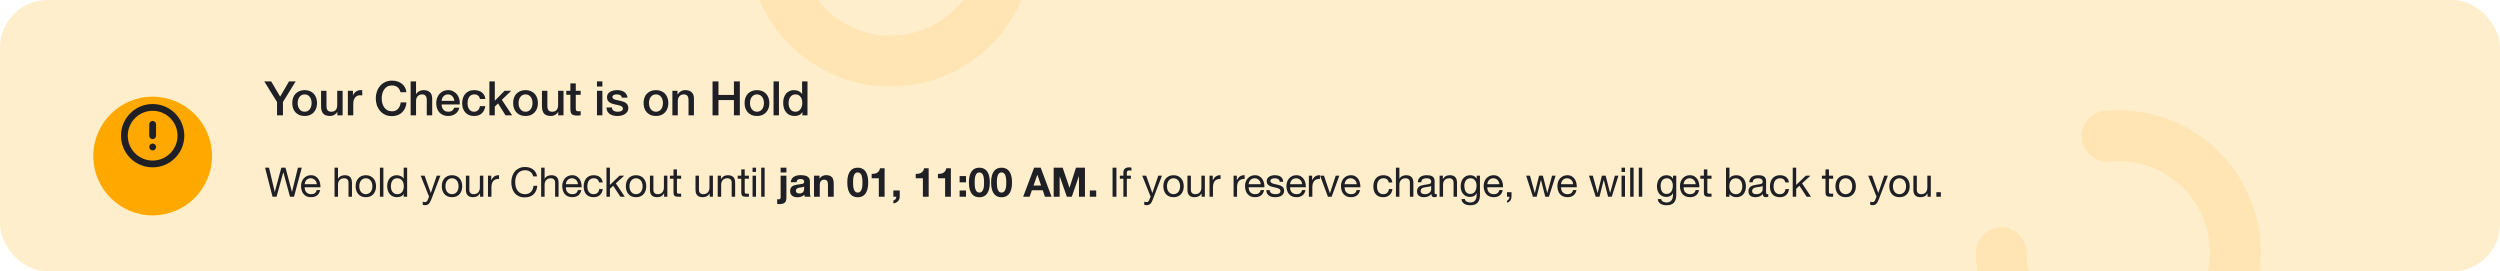<svg width="737" height="80" viewBox="0 0 737 80" fill="none" xmlns="http://www.w3.org/2000/svg">
<g clip-path="url(#clip0_3217_2897)">
<rect width="737" height="80" rx="14" fill="#FFEECC"/>
<g filter="url(#filter0_d_3217_2897)">
<path d="M45 57.5C54.665 57.5 62.5 49.665 62.5 40C62.5 30.335 54.665 22.5 45 22.5C35.335 22.5 27.5 30.335 27.5 40C27.5 49.665 35.335 57.5 45 57.5Z" fill="#FFA800"/>
</g>
<g clip-path="url(#clip1_3217_2897)">
<path d="M44.999 48.333C49.602 48.333 53.333 44.602 53.333 40C53.333 35.398 49.602 31.667 44.999 31.667C40.397 31.667 36.666 35.398 36.666 40C36.666 44.602 40.397 48.333 44.999 48.333Z" stroke="#1F2026" stroke-width="2" stroke-linecap="round" stroke-linejoin="round"/>
<path d="M45 36.667V40" stroke="#1F2026" stroke-width="2" stroke-linecap="round" stroke-linejoin="round"/>
<path d="M45 43.333H45.009" stroke="#1F2026" stroke-width="2" stroke-linecap="round" stroke-linejoin="round"/>
</g>
<path d="M590 74.5C590 82.482 592.768 90.217 597.831 96.387C602.895 102.557 609.941 106.78 617.769 108.337C625.598 109.894 633.724 108.689 640.763 104.926C647.802 101.164 653.319 95.077 656.374 87.703C659.428 80.328 659.831 72.123 657.514 64.485C655.197 56.847 650.304 50.249 643.667 45.814C637.031 41.38 629.062 39.384 621.118 40.166" stroke="#FFE5B3" stroke-width="15" stroke-linecap="round"/>
<path d="M228 -16.5C228 -8.518 230.768 -0.783 235.831 5.387C240.895 11.556 247.941 15.78 255.769 17.337C263.598 18.894 271.724 17.689 278.763 13.926C285.802 10.164 291.319 4.077 294.374 -3.297C297.428 -10.672 297.831 -18.877 295.514 -26.515C293.197 -34.153 288.304 -40.751 281.667 -45.186C275.031 -49.62 267.062 -51.616 259.118 -50.834" stroke="#FFE5B3" stroke-width="15" stroke-linecap="round"/>
<path d="M81.668 30.08L77.916 24.004H79.946L82.592 28.484L85.196 24.004H87.156L83.418 30.08V34H81.668V30.08ZM89.811 34.196C89.232 34.196 88.714 34.103 88.257 33.916C87.809 33.72 87.426 33.454 87.109 33.118C86.801 32.782 86.563 32.381 86.395 31.914C86.236 31.447 86.157 30.934 86.157 30.374C86.157 29.823 86.236 29.315 86.395 28.848C86.563 28.381 86.801 27.98 87.109 27.644C87.426 27.308 87.809 27.047 88.257 26.86C88.714 26.664 89.232 26.566 89.811 26.566C90.39 26.566 90.903 26.664 91.351 26.86C91.808 27.047 92.191 27.308 92.499 27.644C92.816 27.98 93.054 28.381 93.213 28.848C93.381 29.315 93.465 29.823 93.465 30.374C93.465 30.934 93.381 31.447 93.213 31.914C93.054 32.381 92.816 32.782 92.499 33.118C92.191 33.454 91.808 33.72 91.351 33.916C90.903 34.103 90.39 34.196 89.811 34.196ZM89.811 32.936C90.166 32.936 90.474 32.861 90.735 32.712C90.996 32.563 91.211 32.367 91.379 32.124C91.547 31.881 91.668 31.611 91.743 31.312C91.827 31.004 91.869 30.691 91.869 30.374C91.869 30.066 91.827 29.758 91.743 29.45C91.668 29.142 91.547 28.871 91.379 28.638C91.211 28.395 90.996 28.199 90.735 28.05C90.474 27.901 90.166 27.826 89.811 27.826C89.456 27.826 89.148 27.901 88.887 28.05C88.626 28.199 88.411 28.395 88.243 28.638C88.075 28.871 87.949 29.142 87.865 29.45C87.79 29.758 87.753 30.066 87.753 30.374C87.753 30.691 87.79 31.004 87.865 31.312C87.949 31.611 88.075 31.881 88.243 32.124C88.411 32.367 88.626 32.563 88.887 32.712C89.148 32.861 89.456 32.936 89.811 32.936ZM101.008 34H99.44V32.992H99.412C99.216 33.356 98.922 33.65 98.53 33.874C98.147 34.089 97.755 34.196 97.354 34.196C96.402 34.196 95.711 33.963 95.282 33.496C94.862 33.02 94.652 32.306 94.652 31.354V26.762H96.248V31.2C96.248 31.835 96.369 32.283 96.612 32.544C96.855 32.805 97.195 32.936 97.634 32.936C97.97 32.936 98.25 32.885 98.474 32.782C98.698 32.679 98.88 32.544 99.02 32.376C99.16 32.199 99.258 31.989 99.314 31.746C99.379 31.503 99.412 31.242 99.412 30.962V26.762H101.008V34ZM102.551 26.762H104.049V28.162H104.077C104.124 27.966 104.212 27.775 104.343 27.588C104.483 27.401 104.646 27.233 104.833 27.084C105.029 26.925 105.244 26.799 105.477 26.706C105.71 26.613 105.948 26.566 106.191 26.566C106.378 26.566 106.504 26.571 106.569 26.58C106.644 26.589 106.718 26.599 106.793 26.608V28.148C106.681 28.129 106.564 28.115 106.443 28.106C106.331 28.087 106.219 28.078 106.107 28.078C105.836 28.078 105.58 28.134 105.337 28.246C105.104 28.349 104.898 28.507 104.721 28.722C104.544 28.927 104.404 29.184 104.301 29.492C104.198 29.8 104.147 30.155 104.147 30.556V34H102.551V26.762ZM118.061 27.182C117.987 26.893 117.884 26.627 117.753 26.384C117.623 26.141 117.455 25.931 117.249 25.754C117.044 25.577 116.801 25.441 116.521 25.348C116.251 25.245 115.933 25.194 115.569 25.194C115.037 25.194 114.575 25.301 114.183 25.516C113.801 25.731 113.488 26.02 113.245 26.384C113.003 26.739 112.821 27.145 112.699 27.602C112.587 28.059 112.531 28.526 112.531 29.002C112.531 29.478 112.587 29.945 112.699 30.402C112.821 30.859 113.003 31.27 113.245 31.634C113.488 31.989 113.801 32.273 114.183 32.488C114.575 32.703 115.037 32.81 115.569 32.81C115.961 32.81 116.307 32.745 116.605 32.614C116.904 32.474 117.161 32.287 117.375 32.054C117.59 31.811 117.758 31.531 117.879 31.214C118.001 30.897 118.08 30.556 118.117 30.192H119.825C119.788 30.789 119.657 31.335 119.433 31.83C119.219 32.325 118.925 32.754 118.551 33.118C118.178 33.473 117.739 33.748 117.235 33.944C116.731 34.14 116.176 34.238 115.569 34.238C114.823 34.238 114.151 34.103 113.553 33.832C112.965 33.552 112.466 33.174 112.055 32.698C111.645 32.222 111.327 31.667 111.103 31.032C110.889 30.397 110.781 29.721 110.781 29.002C110.781 28.293 110.889 27.621 111.103 26.986C111.327 26.351 111.645 25.796 112.055 25.32C112.466 24.844 112.965 24.466 113.553 24.186C114.151 23.906 114.823 23.766 115.569 23.766C116.129 23.766 116.657 23.845 117.151 24.004C117.646 24.153 118.08 24.377 118.453 24.676C118.836 24.965 119.144 25.32 119.377 25.74C119.611 26.16 119.755 26.641 119.811 27.182H118.061ZM121.053 24.004H122.649V27.714H122.677C122.873 27.387 123.162 27.117 123.545 26.902C123.937 26.678 124.371 26.566 124.847 26.566C125.64 26.566 126.265 26.771 126.723 27.182C127.18 27.593 127.409 28.209 127.409 29.03V34H125.813V29.45C125.794 28.881 125.673 28.47 125.449 28.218C125.225 27.957 124.875 27.826 124.399 27.826C124.128 27.826 123.885 27.877 123.671 27.98C123.456 28.073 123.274 28.209 123.125 28.386C122.975 28.554 122.859 28.755 122.775 28.988C122.691 29.221 122.649 29.469 122.649 29.73V34H121.053V24.004ZM133.922 29.744C133.903 29.492 133.847 29.249 133.754 29.016C133.67 28.783 133.548 28.582 133.39 28.414C133.24 28.237 133.054 28.097 132.83 27.994C132.615 27.882 132.372 27.826 132.102 27.826C131.822 27.826 131.565 27.877 131.332 27.98C131.108 28.073 130.912 28.209 130.744 28.386C130.585 28.554 130.454 28.755 130.352 28.988C130.258 29.221 130.207 29.473 130.198 29.744H133.922ZM130.198 30.794C130.198 31.074 130.235 31.345 130.31 31.606C130.394 31.867 130.515 32.096 130.674 32.292C130.832 32.488 131.033 32.647 131.276 32.768C131.518 32.88 131.808 32.936 132.144 32.936C132.61 32.936 132.984 32.838 133.264 32.642C133.553 32.437 133.768 32.133 133.908 31.732H135.42C135.336 32.124 135.191 32.474 134.986 32.782C134.78 33.09 134.533 33.351 134.244 33.566C133.954 33.771 133.628 33.925 133.264 34.028C132.909 34.14 132.536 34.196 132.144 34.196C131.574 34.196 131.07 34.103 130.632 33.916C130.193 33.729 129.82 33.468 129.512 33.132C129.213 32.796 128.984 32.395 128.826 31.928C128.676 31.461 128.602 30.948 128.602 30.388C128.602 29.875 128.681 29.389 128.84 28.932C129.008 28.465 129.241 28.059 129.54 27.714C129.848 27.359 130.216 27.079 130.646 26.874C131.075 26.669 131.56 26.566 132.102 26.566C132.671 26.566 133.18 26.687 133.628 26.93C134.085 27.163 134.463 27.476 134.762 27.868C135.06 28.26 135.275 28.713 135.406 29.226C135.546 29.73 135.583 30.253 135.518 30.794H130.198ZM141.477 29.184C141.412 28.736 141.23 28.4 140.931 28.176C140.642 27.943 140.273 27.826 139.825 27.826C139.62 27.826 139.4 27.863 139.167 27.938C138.934 28.003 138.719 28.134 138.523 28.33C138.327 28.517 138.164 28.783 138.033 29.128C137.902 29.464 137.837 29.907 137.837 30.458C137.837 30.757 137.87 31.055 137.935 31.354C138.01 31.653 138.122 31.919 138.271 32.152C138.43 32.385 138.63 32.577 138.873 32.726C139.116 32.866 139.41 32.936 139.755 32.936C140.222 32.936 140.604 32.791 140.903 32.502C141.211 32.213 141.402 31.807 141.477 31.284H143.073C142.924 32.227 142.564 32.95 141.995 33.454C141.435 33.949 140.688 34.196 139.755 34.196C139.186 34.196 138.682 34.103 138.243 33.916C137.814 33.72 137.45 33.459 137.151 33.132C136.852 32.796 136.624 32.399 136.465 31.942C136.316 31.485 136.241 30.99 136.241 30.458C136.241 29.917 136.316 29.408 136.465 28.932C136.614 28.456 136.838 28.045 137.137 27.7C137.436 27.345 137.804 27.07 138.243 26.874C138.691 26.669 139.214 26.566 139.811 26.566C140.231 26.566 140.628 26.622 141.001 26.734C141.384 26.837 141.72 26.995 142.009 27.21C142.308 27.425 142.55 27.695 142.737 28.022C142.924 28.349 143.036 28.736 143.073 29.184H141.477ZM144.272 24.004H145.868V29.688L148.752 26.762H150.712L147.94 29.422L150.978 34H149.032L146.82 30.486L145.868 31.41V34H144.272V24.004ZM154.928 34.196C154.349 34.196 153.831 34.103 153.374 33.916C152.926 33.72 152.543 33.454 152.226 33.118C151.918 32.782 151.68 32.381 151.512 31.914C151.353 31.447 151.274 30.934 151.274 30.374C151.274 29.823 151.353 29.315 151.512 28.848C151.68 28.381 151.918 27.98 152.226 27.644C152.543 27.308 152.926 27.047 153.374 26.86C153.831 26.664 154.349 26.566 154.928 26.566C155.507 26.566 156.02 26.664 156.468 26.86C156.925 27.047 157.308 27.308 157.616 27.644C157.933 27.98 158.171 28.381 158.33 28.848C158.498 29.315 158.582 29.823 158.582 30.374C158.582 30.934 158.498 31.447 158.33 31.914C158.171 32.381 157.933 32.782 157.616 33.118C157.308 33.454 156.925 33.72 156.468 33.916C156.02 34.103 155.507 34.196 154.928 34.196ZM154.928 32.936C155.283 32.936 155.591 32.861 155.852 32.712C156.113 32.563 156.328 32.367 156.496 32.124C156.664 31.881 156.785 31.611 156.86 31.312C156.944 31.004 156.986 30.691 156.986 30.374C156.986 30.066 156.944 29.758 156.86 29.45C156.785 29.142 156.664 28.871 156.496 28.638C156.328 28.395 156.113 28.199 155.852 28.05C155.591 27.901 155.283 27.826 154.928 27.826C154.573 27.826 154.265 27.901 154.004 28.05C153.743 28.199 153.528 28.395 153.36 28.638C153.192 28.871 153.066 29.142 152.982 29.45C152.907 29.758 152.87 30.066 152.87 30.374C152.87 30.691 152.907 31.004 152.982 31.312C153.066 31.611 153.192 31.881 153.36 32.124C153.528 32.367 153.743 32.563 154.004 32.712C154.265 32.861 154.573 32.936 154.928 32.936ZM166.125 34H164.557V32.992H164.529C164.333 33.356 164.039 33.65 163.647 33.874C163.264 34.089 162.872 34.196 162.471 34.196C161.519 34.196 160.828 33.963 160.399 33.496C159.979 33.02 159.769 32.306 159.769 31.354V26.762H161.365V31.2C161.365 31.835 161.486 32.283 161.729 32.544C161.971 32.805 162.312 32.936 162.751 32.936C163.087 32.936 163.367 32.885 163.591 32.782C163.815 32.679 163.997 32.544 164.137 32.376C164.277 32.199 164.375 31.989 164.431 31.746C164.496 31.503 164.529 31.242 164.529 30.962V26.762H166.125V34ZM166.94 26.762H168.144V24.592H169.74V26.762H171.182V27.952H169.74V31.816C169.74 31.984 169.744 32.129 169.754 32.25C169.772 32.371 169.805 32.474 169.852 32.558C169.908 32.642 169.987 32.707 170.09 32.754C170.192 32.791 170.332 32.81 170.51 32.81C170.622 32.81 170.734 32.81 170.846 32.81C170.958 32.801 171.07 32.782 171.182 32.754V33.986C171.004 34.005 170.832 34.023 170.664 34.042C170.496 34.061 170.323 34.07 170.146 34.07C169.726 34.07 169.385 34.033 169.124 33.958C168.872 33.874 168.671 33.757 168.522 33.608C168.382 33.449 168.284 33.253 168.228 33.02C168.181 32.787 168.153 32.521 168.144 32.222V27.952H166.94V26.762ZM175.988 24.004H177.584V25.516H175.988V24.004ZM175.988 26.762H177.584V34H175.988V26.762ZM180.387 31.676C180.434 32.143 180.611 32.469 180.919 32.656C181.227 32.843 181.596 32.936 182.025 32.936C182.175 32.936 182.343 32.927 182.529 32.908C182.725 32.88 182.907 32.833 183.075 32.768C183.243 32.703 183.379 32.609 183.481 32.488C183.593 32.357 183.645 32.189 183.635 31.984C183.626 31.779 183.551 31.611 183.411 31.48C183.271 31.349 183.089 31.247 182.865 31.172C182.651 31.088 182.403 31.018 182.123 30.962C181.843 30.906 181.559 30.845 181.269 30.78C180.971 30.715 180.681 30.635 180.401 30.542C180.131 30.449 179.883 30.323 179.659 30.164C179.445 30.005 179.272 29.805 179.141 29.562C179.011 29.31 178.945 29.002 178.945 28.638C178.945 28.246 179.039 27.919 179.225 27.658C179.421 27.387 179.664 27.173 179.953 27.014C180.252 26.846 180.579 26.729 180.933 26.664C181.297 26.599 181.643 26.566 181.969 26.566C182.343 26.566 182.697 26.608 183.033 26.692C183.379 26.767 183.687 26.893 183.957 27.07C184.237 27.247 184.466 27.481 184.643 27.77C184.83 28.05 184.947 28.391 184.993 28.792H183.327C183.253 28.409 183.075 28.153 182.795 28.022C182.525 27.891 182.212 27.826 181.857 27.826C181.745 27.826 181.61 27.835 181.451 27.854C181.302 27.873 181.157 27.91 181.017 27.966C180.887 28.013 180.775 28.087 180.681 28.19C180.588 28.283 180.541 28.409 180.541 28.568C180.541 28.764 180.607 28.923 180.737 29.044C180.877 29.165 181.055 29.268 181.269 29.352C181.493 29.427 181.745 29.492 182.025 29.548C182.305 29.604 182.595 29.665 182.893 29.73C183.183 29.795 183.467 29.875 183.747 29.968C184.027 30.061 184.275 30.187 184.489 30.346C184.713 30.505 184.891 30.705 185.021 30.948C185.161 31.191 185.231 31.489 185.231 31.844C185.231 32.273 185.133 32.637 184.937 32.936C184.741 33.235 184.485 33.477 184.167 33.664C183.859 33.851 183.514 33.986 183.131 34.07C182.749 34.154 182.371 34.196 181.997 34.196C181.54 34.196 181.115 34.145 180.723 34.042C180.341 33.939 180.005 33.785 179.715 33.58C179.435 33.365 179.211 33.104 179.043 32.796C178.885 32.479 178.801 32.105 178.791 31.676H180.387ZM193.378 34.196C192.799 34.196 192.281 34.103 191.824 33.916C191.376 33.72 190.993 33.454 190.676 33.118C190.368 32.782 190.13 32.381 189.962 31.914C189.803 31.447 189.724 30.934 189.724 30.374C189.724 29.823 189.803 29.315 189.962 28.848C190.13 28.381 190.368 27.98 190.676 27.644C190.993 27.308 191.376 27.047 191.824 26.86C192.281 26.664 192.799 26.566 193.378 26.566C193.956 26.566 194.47 26.664 194.918 26.86C195.375 27.047 195.758 27.308 196.066 27.644C196.383 27.98 196.621 28.381 196.78 28.848C196.948 29.315 197.032 29.823 197.032 30.374C197.032 30.934 196.948 31.447 196.78 31.914C196.621 32.381 196.383 32.782 196.066 33.118C195.758 33.454 195.375 33.72 194.918 33.916C194.47 34.103 193.956 34.196 193.378 34.196ZM193.378 32.936C193.732 32.936 194.04 32.861 194.302 32.712C194.563 32.563 194.778 32.367 194.946 32.124C195.114 31.881 195.235 31.611 195.31 31.312C195.394 31.004 195.436 30.691 195.436 30.374C195.436 30.066 195.394 29.758 195.31 29.45C195.235 29.142 195.114 28.871 194.946 28.638C194.778 28.395 194.563 28.199 194.302 28.05C194.04 27.901 193.732 27.826 193.378 27.826C193.023 27.826 192.715 27.901 192.454 28.05C192.192 28.199 191.978 28.395 191.81 28.638C191.642 28.871 191.516 29.142 191.432 29.45C191.357 29.758 191.32 30.066 191.32 30.374C191.32 30.691 191.357 31.004 191.432 31.312C191.516 31.611 191.642 31.881 191.81 32.124C191.978 32.367 192.192 32.563 192.454 32.712C192.715 32.861 193.023 32.936 193.378 32.936ZM198.218 26.762H199.73V27.826L199.758 27.854C200.001 27.453 200.318 27.14 200.71 26.916C201.102 26.683 201.536 26.566 202.012 26.566C202.806 26.566 203.431 26.771 203.888 27.182C204.346 27.593 204.574 28.209 204.574 29.03V34H202.978V29.45C202.96 28.881 202.838 28.47 202.614 28.218C202.39 27.957 202.04 27.826 201.564 27.826C201.294 27.826 201.051 27.877 200.836 27.98C200.622 28.073 200.44 28.209 200.29 28.386C200.141 28.554 200.024 28.755 199.94 28.988C199.856 29.221 199.814 29.469 199.814 29.73V34H198.218V26.762ZM210.056 24.004H211.806V27.98H216.356V24.004H218.106V34H216.356V29.492H211.806V34H210.056V24.004ZM223.155 34.196C222.577 34.196 222.059 34.103 221.601 33.916C221.153 33.72 220.771 33.454 220.453 33.118C220.145 32.782 219.907 32.381 219.739 31.914C219.581 31.447 219.501 30.934 219.501 30.374C219.501 29.823 219.581 29.315 219.739 28.848C219.907 28.381 220.145 27.98 220.453 27.644C220.771 27.308 221.153 27.047 221.601 26.86C222.059 26.664 222.577 26.566 223.155 26.566C223.734 26.566 224.247 26.664 224.695 26.86C225.153 27.047 225.535 27.308 225.843 27.644C226.161 27.98 226.399 28.381 226.557 28.848C226.725 29.315 226.809 29.823 226.809 30.374C226.809 30.934 226.725 31.447 226.557 31.914C226.399 32.381 226.161 32.782 225.843 33.118C225.535 33.454 225.153 33.72 224.695 33.916C224.247 34.103 223.734 34.196 223.155 34.196ZM223.155 32.936C223.51 32.936 223.818 32.861 224.079 32.712C224.341 32.563 224.555 32.367 224.723 32.124C224.891 31.881 225.013 31.611 225.087 31.312C225.171 31.004 225.213 30.691 225.213 30.374C225.213 30.066 225.171 29.758 225.087 29.45C225.013 29.142 224.891 28.871 224.723 28.638C224.555 28.395 224.341 28.199 224.079 28.05C223.818 27.901 223.51 27.826 223.155 27.826C222.801 27.826 222.493 27.901 222.231 28.05C221.97 28.199 221.755 28.395 221.587 28.638C221.419 28.871 221.293 29.142 221.209 29.45C221.135 29.758 221.097 30.066 221.097 30.374C221.097 30.691 221.135 31.004 221.209 31.312C221.293 31.611 221.419 31.881 221.587 32.124C221.755 32.367 221.97 32.563 222.231 32.712C222.493 32.861 222.801 32.936 223.155 32.936ZM228.038 24.004H229.634V34H228.038V24.004ZM238.051 34H236.539V33.02H236.511C236.297 33.44 235.984 33.743 235.573 33.93C235.163 34.107 234.729 34.196 234.271 34.196C233.702 34.196 233.203 34.098 232.773 33.902C232.353 33.697 232.003 33.421 231.723 33.076C231.443 32.731 231.233 32.325 231.093 31.858C230.953 31.382 230.883 30.873 230.883 30.332C230.883 29.679 230.972 29.114 231.149 28.638C231.327 28.162 231.56 27.77 231.849 27.462C232.148 27.154 232.484 26.93 232.857 26.79C233.24 26.641 233.627 26.566 234.019 26.566C234.243 26.566 234.472 26.589 234.705 26.636C234.939 26.673 235.163 26.739 235.377 26.832C235.592 26.925 235.788 27.047 235.965 27.196C236.152 27.336 236.306 27.504 236.427 27.7H236.455V24.004H238.051V34ZM232.479 30.458C232.479 30.766 232.517 31.069 232.591 31.368C232.675 31.667 232.797 31.933 232.955 32.166C233.123 32.399 233.333 32.586 233.585 32.726C233.837 32.866 234.136 32.936 234.481 32.936C234.836 32.936 235.139 32.861 235.391 32.712C235.653 32.563 235.863 32.367 236.021 32.124C236.189 31.881 236.311 31.611 236.385 31.312C236.469 31.004 236.511 30.691 236.511 30.374C236.511 29.571 236.329 28.946 235.965 28.498C235.611 28.05 235.125 27.826 234.509 27.826C234.136 27.826 233.819 27.905 233.557 28.064C233.305 28.213 233.095 28.414 232.927 28.666C232.769 28.909 232.652 29.189 232.577 29.506C232.512 29.814 232.479 30.131 232.479 30.458Z" fill="#1F2026"/>
<path d="M86.676 58H85.488L83.532 50.8H83.508L81.528 58H80.34L78.144 49.432H79.308L80.988 56.56H81.012L82.932 49.432H84.168L86.064 56.56H86.088L87.828 49.432H88.968L86.676 58ZM93.386 54.304C93.37 54.064 93.314 53.836 93.218 53.62C93.13 53.404 93.006 53.22 92.846 53.068C92.694 52.908 92.51 52.784 92.294 52.696C92.086 52.6 91.854 52.552 91.598 52.552C91.334 52.552 91.094 52.6 90.878 52.696C90.67 52.784 90.49 52.908 90.338 53.068C90.186 53.228 90.066 53.416 89.978 53.632C89.89 53.84 89.838 54.064 89.822 54.304H93.386ZM94.37 56.032C94.234 56.728 93.934 57.252 93.47 57.604C93.006 57.956 92.422 58.132 91.718 58.132C91.222 58.132 90.79 58.052 90.422 57.892C90.062 57.732 89.758 57.508 89.51 57.22C89.262 56.932 89.074 56.588 88.946 56.188C88.826 55.788 88.758 55.352 88.742 54.88C88.742 54.408 88.814 53.976 88.958 53.584C89.102 53.192 89.302 52.852 89.558 52.564C89.822 52.276 90.13 52.052 90.482 51.892C90.842 51.732 91.234 51.652 91.658 51.652C92.21 51.652 92.666 51.768 93.026 52C93.394 52.224 93.686 52.512 93.902 52.864C94.126 53.216 94.278 53.6 94.358 54.016C94.446 54.432 94.482 54.828 94.466 55.204H89.822C89.814 55.476 89.846 55.736 89.918 55.984C89.99 56.224 90.106 56.44 90.266 56.632C90.426 56.816 90.63 56.964 90.878 57.076C91.126 57.188 91.418 57.244 91.754 57.244C92.186 57.244 92.538 57.144 92.81 56.944C93.09 56.744 93.274 56.44 93.362 56.032H94.37ZM98.623 49.432H99.643V52.708H99.667C99.747 52.516 99.859 52.356 100.003 52.228C100.147 52.092 100.307 51.984 100.483 51.904C100.667 51.816 100.855 51.752 101.047 51.712C101.247 51.672 101.439 51.652 101.623 51.652C102.031 51.652 102.371 51.708 102.643 51.82C102.915 51.932 103.135 52.088 103.303 52.288C103.471 52.488 103.587 52.728 103.651 53.008C103.723 53.28 103.759 53.584 103.759 53.92V58H102.739V53.8C102.739 53.416 102.627 53.112 102.403 52.888C102.179 52.664 101.871 52.552 101.479 52.552C101.167 52.552 100.895 52.6 100.663 52.696C100.439 52.792 100.251 52.928 100.099 53.104C99.947 53.28 99.831 53.488 99.751 53.728C99.679 53.96 99.643 54.216 99.643 54.496V58H98.623V49.432ZM105.915 54.904C105.915 55.28 105.963 55.616 106.059 55.912C106.163 56.2 106.303 56.444 106.479 56.644C106.655 56.836 106.859 56.984 107.091 57.088C107.331 57.192 107.583 57.244 107.847 57.244C108.111 57.244 108.359 57.192 108.591 57.088C108.831 56.984 109.039 56.836 109.215 56.644C109.391 56.444 109.527 56.2 109.623 55.912C109.727 55.616 109.779 55.28 109.779 54.904C109.779 54.528 109.727 54.196 109.623 53.908C109.527 53.612 109.391 53.364 109.215 53.164C109.039 52.964 108.831 52.812 108.591 52.708C108.359 52.604 108.111 52.552 107.847 52.552C107.583 52.552 107.331 52.604 107.091 52.708C106.859 52.812 106.655 52.964 106.479 53.164C106.303 53.364 106.163 53.612 106.059 53.908C105.963 54.196 105.915 54.528 105.915 54.904ZM104.835 54.904C104.835 54.448 104.899 54.024 105.027 53.632C105.155 53.232 105.347 52.888 105.603 52.6C105.859 52.304 106.175 52.072 106.551 51.904C106.927 51.736 107.359 51.652 107.847 51.652C108.343 51.652 108.775 51.736 109.143 51.904C109.519 52.072 109.835 52.304 110.091 52.6C110.347 52.888 110.539 53.232 110.667 53.632C110.795 54.024 110.859 54.448 110.859 54.904C110.859 55.36 110.795 55.784 110.667 56.176C110.539 56.568 110.347 56.912 110.091 57.208C109.835 57.496 109.519 57.724 109.143 57.892C108.775 58.052 108.343 58.132 107.847 58.132C107.359 58.132 106.927 58.052 106.551 57.892C106.175 57.724 105.859 57.496 105.603 57.208C105.347 56.912 105.155 56.568 105.027 56.176C104.899 55.784 104.835 55.36 104.835 54.904ZM112.001 49.432H113.021V58H112.001V49.432ZM115.226 54.952C115.226 55.24 115.262 55.524 115.334 55.804C115.414 56.076 115.53 56.32 115.682 56.536C115.842 56.752 116.042 56.924 116.282 57.052C116.53 57.18 116.818 57.244 117.146 57.244C117.49 57.244 117.782 57.176 118.022 57.04C118.262 56.904 118.458 56.728 118.61 56.512C118.762 56.288 118.87 56.036 118.934 55.756C119.006 55.476 119.042 55.192 119.042 54.904C119.042 54.6 119.006 54.308 118.934 54.028C118.862 53.74 118.746 53.488 118.586 53.272C118.434 53.056 118.234 52.884 117.986 52.756C117.738 52.62 117.438 52.552 117.086 52.552C116.742 52.552 116.45 52.62 116.21 52.756C115.97 52.892 115.778 53.072 115.634 53.296C115.49 53.52 115.386 53.776 115.322 54.064C115.258 54.352 115.226 54.648 115.226 54.952ZM120.026 58H119.006V57.16H118.982C118.814 57.504 118.55 57.752 118.19 57.904C117.83 58.056 117.434 58.132 117.002 58.132C116.522 58.132 116.102 58.044 115.742 57.868C115.39 57.692 115.094 57.456 114.854 57.16C114.622 56.864 114.446 56.52 114.326 56.128C114.206 55.736 114.146 55.32 114.146 54.88C114.146 54.44 114.202 54.024 114.314 53.632C114.434 53.24 114.61 52.9 114.842 52.612C115.082 52.316 115.378 52.084 115.73 51.916C116.09 51.74 116.506 51.652 116.978 51.652C117.138 51.652 117.31 51.668 117.494 51.7C117.678 51.732 117.862 51.788 118.046 51.868C118.23 51.94 118.402 52.04 118.562 52.168C118.73 52.288 118.87 52.44 118.982 52.624H119.006V49.432H120.026V58ZM127.131 58.828C127.011 59.132 126.891 59.388 126.771 59.596C126.659 59.804 126.531 59.972 126.387 60.1C126.251 60.236 126.095 60.332 125.919 60.388C125.751 60.452 125.555 60.484 125.331 60.484C125.211 60.484 125.091 60.476 124.971 60.46C124.851 60.444 124.735 60.416 124.623 60.376V59.44C124.711 59.48 124.811 59.512 124.923 59.536C125.043 59.568 125.143 59.584 125.223 59.584C125.431 59.584 125.603 59.532 125.739 59.428C125.883 59.332 125.991 59.192 126.063 59.008L126.483 57.964L124.023 51.796H125.175L126.987 56.872H127.011L128.751 51.796H129.831L127.131 58.828ZM131.319 54.904C131.319 55.28 131.367 55.616 131.463 55.912C131.567 56.2 131.707 56.444 131.883 56.644C132.059 56.836 132.263 56.984 132.495 57.088C132.735 57.192 132.987 57.244 133.251 57.244C133.515 57.244 133.763 57.192 133.995 57.088C134.235 56.984 134.443 56.836 134.619 56.644C134.795 56.444 134.931 56.2 135.027 55.912C135.131 55.616 135.183 55.28 135.183 54.904C135.183 54.528 135.131 54.196 135.027 53.908C134.931 53.612 134.795 53.364 134.619 53.164C134.443 52.964 134.235 52.812 133.995 52.708C133.763 52.604 133.515 52.552 133.251 52.552C132.987 52.552 132.735 52.604 132.495 52.708C132.263 52.812 132.059 52.964 131.883 53.164C131.707 53.364 131.567 53.612 131.463 53.908C131.367 54.196 131.319 54.528 131.319 54.904ZM130.239 54.904C130.239 54.448 130.303 54.024 130.431 53.632C130.559 53.232 130.751 52.888 131.007 52.6C131.263 52.304 131.579 52.072 131.955 51.904C132.331 51.736 132.763 51.652 133.251 51.652C133.747 51.652 134.179 51.736 134.547 51.904C134.923 52.072 135.239 52.304 135.495 52.6C135.751 52.888 135.943 53.232 136.071 53.632C136.199 54.024 136.263 54.448 136.263 54.904C136.263 55.36 136.199 55.784 136.071 56.176C135.943 56.568 135.751 56.912 135.495 57.208C135.239 57.496 134.923 57.724 134.547 57.892C134.179 58.052 133.747 58.132 133.251 58.132C132.763 58.132 132.331 58.052 131.955 57.892C131.579 57.724 131.263 57.496 131.007 57.208C130.751 56.912 130.559 56.568 130.431 56.176C130.303 55.784 130.239 55.36 130.239 54.904ZM142.481 58H141.521V57.016H141.497C141.281 57.4 141.005 57.684 140.669 57.868C140.333 58.044 139.937 58.132 139.481 58.132C139.073 58.132 138.733 58.08 138.461 57.976C138.189 57.864 137.969 57.708 137.801 57.508C137.633 57.308 137.513 57.072 137.441 56.8C137.377 56.52 137.345 56.212 137.345 55.876V51.796H138.365V55.996C138.365 56.38 138.477 56.684 138.701 56.908C138.925 57.132 139.233 57.244 139.625 57.244C139.937 57.244 140.205 57.196 140.429 57.1C140.661 57.004 140.853 56.868 141.005 56.692C141.157 56.516 141.269 56.312 141.341 56.08C141.421 55.84 141.461 55.58 141.461 55.3V51.796H142.481V58ZM143.857 51.796H144.817V53.104H144.841C145.089 52.6 145.393 52.228 145.753 51.988C146.113 51.748 146.569 51.636 147.121 51.652V52.732C146.713 52.732 146.365 52.788 146.077 52.9C145.789 53.012 145.557 53.176 145.381 53.392C145.205 53.608 145.077 53.872 144.997 54.184C144.917 54.488 144.877 54.84 144.877 55.24V58H143.857V51.796ZM157.181 52.012C157.053 51.404 156.769 50.948 156.329 50.644C155.897 50.34 155.381 50.188 154.781 50.188C154.269 50.188 153.829 50.284 153.461 50.476C153.101 50.668 152.801 50.928 152.561 51.256C152.329 51.576 152.157 51.944 152.045 52.36C151.933 52.776 151.877 53.208 151.877 53.656C151.877 54.144 151.933 54.608 152.045 55.048C152.157 55.48 152.329 55.86 152.561 56.188C152.801 56.508 153.105 56.764 153.473 56.956C153.841 57.148 154.281 57.244 154.793 57.244C155.169 57.244 155.501 57.184 155.789 57.064C156.085 56.936 156.337 56.764 156.545 56.548C156.761 56.324 156.929 56.06 157.049 55.756C157.169 55.452 157.241 55.124 157.265 54.772H158.405C158.293 55.852 157.921 56.692 157.289 57.292C156.657 57.892 155.793 58.192 154.697 58.192C154.033 58.192 153.453 58.08 152.957 57.856C152.461 57.624 152.049 57.308 151.721 56.908C151.393 56.508 151.145 56.036 150.977 55.492C150.817 54.948 150.737 54.364 150.737 53.74C150.737 53.116 150.825 52.532 151.001 51.988C151.177 51.436 151.433 50.956 151.769 50.548C152.113 50.14 152.537 49.82 153.041 49.588C153.553 49.348 154.137 49.228 154.793 49.228C155.241 49.228 155.665 49.288 156.065 49.408C156.465 49.528 156.821 49.704 157.133 49.936C157.445 50.168 157.705 50.46 157.913 50.812C158.121 51.156 158.257 51.556 158.321 52.012H157.181ZM159.529 49.432H160.549V52.708H160.573C160.653 52.516 160.765 52.356 160.909 52.228C161.053 52.092 161.213 51.984 161.389 51.904C161.573 51.816 161.761 51.752 161.953 51.712C162.153 51.672 162.345 51.652 162.529 51.652C162.937 51.652 163.277 51.708 163.549 51.82C163.821 51.932 164.041 52.088 164.209 52.288C164.377 52.488 164.493 52.728 164.557 53.008C164.629 53.28 164.665 53.584 164.665 53.92V58H163.645V53.8C163.645 53.416 163.533 53.112 163.309 52.888C163.085 52.664 162.777 52.552 162.385 52.552C162.073 52.552 161.801 52.6 161.569 52.696C161.345 52.792 161.157 52.928 161.005 53.104C160.853 53.28 160.737 53.488 160.657 53.728C160.585 53.96 160.549 54.216 160.549 54.496V58H159.529V49.432ZM170.385 54.304C170.369 54.064 170.313 53.836 170.217 53.62C170.129 53.404 170.005 53.22 169.845 53.068C169.693 52.908 169.509 52.784 169.293 52.696C169.085 52.6 168.853 52.552 168.597 52.552C168.333 52.552 168.093 52.6 167.877 52.696C167.669 52.784 167.489 52.908 167.337 53.068C167.185 53.228 167.065 53.416 166.977 53.632C166.889 53.84 166.837 54.064 166.821 54.304H170.385ZM171.369 56.032C171.233 56.728 170.933 57.252 170.469 57.604C170.005 57.956 169.421 58.132 168.717 58.132C168.221 58.132 167.789 58.052 167.421 57.892C167.061 57.732 166.757 57.508 166.509 57.22C166.261 56.932 166.073 56.588 165.945 56.188C165.825 55.788 165.757 55.352 165.741 54.88C165.741 54.408 165.813 53.976 165.957 53.584C166.101 53.192 166.301 52.852 166.557 52.564C166.821 52.276 167.129 52.052 167.481 51.892C167.841 51.732 168.233 51.652 168.657 51.652C169.209 51.652 169.665 51.768 170.025 52C170.393 52.224 170.685 52.512 170.901 52.864C171.125 53.216 171.277 53.6 171.357 54.016C171.445 54.432 171.481 54.828 171.465 55.204H166.821C166.813 55.476 166.845 55.736 166.917 55.984C166.989 56.224 167.105 56.44 167.265 56.632C167.425 56.816 167.629 56.964 167.877 57.076C168.125 57.188 168.417 57.244 168.753 57.244C169.185 57.244 169.537 57.144 169.809 56.944C170.089 56.744 170.273 56.44 170.361 56.032H171.369ZM176.615 53.788C176.535 53.396 176.367 53.092 176.111 52.876C175.855 52.66 175.511 52.552 175.079 52.552C174.711 52.552 174.403 52.62 174.155 52.756C173.907 52.892 173.707 53.072 173.555 53.296C173.411 53.52 173.307 53.78 173.243 54.076C173.179 54.364 173.147 54.664 173.147 54.976C173.147 55.264 173.179 55.544 173.243 55.816C173.315 56.088 173.423 56.332 173.567 56.548C173.711 56.756 173.899 56.924 174.131 57.052C174.363 57.18 174.639 57.244 174.959 57.244C175.463 57.244 175.855 57.112 176.135 56.848C176.423 56.584 176.599 56.212 176.663 55.732H177.707C177.595 56.5 177.307 57.092 176.843 57.508C176.387 57.924 175.763 58.132 174.971 58.132C174.499 58.132 174.079 58.056 173.711 57.904C173.351 57.752 173.047 57.536 172.799 57.256C172.559 56.976 172.375 56.644 172.247 56.26C172.127 55.868 172.067 55.44 172.067 54.976C172.067 54.512 172.127 54.08 172.247 53.68C172.367 53.272 172.547 52.92 172.787 52.624C173.035 52.32 173.343 52.084 173.711 51.916C174.079 51.74 174.507 51.652 174.995 51.652C175.347 51.652 175.675 51.696 175.979 51.784C176.291 51.864 176.563 51.992 176.795 52.168C177.035 52.344 177.231 52.568 177.383 52.84C177.535 53.104 177.631 53.42 177.671 53.788H176.615ZM178.788 49.432H179.808V54.508L182.64 51.796H184.008L181.548 54.052L184.188 58H182.892L180.768 54.76L179.808 55.648V58H178.788V49.432ZM185.575 54.904C185.575 55.28 185.623 55.616 185.719 55.912C185.823 56.2 185.963 56.444 186.139 56.644C186.315 56.836 186.519 56.984 186.751 57.088C186.991 57.192 187.243 57.244 187.507 57.244C187.771 57.244 188.019 57.192 188.251 57.088C188.491 56.984 188.699 56.836 188.875 56.644C189.051 56.444 189.187 56.2 189.283 55.912C189.387 55.616 189.439 55.28 189.439 54.904C189.439 54.528 189.387 54.196 189.283 53.908C189.187 53.612 189.051 53.364 188.875 53.164C188.699 52.964 188.491 52.812 188.251 52.708C188.019 52.604 187.771 52.552 187.507 52.552C187.243 52.552 186.991 52.604 186.751 52.708C186.519 52.812 186.315 52.964 186.139 53.164C185.963 53.364 185.823 53.612 185.719 53.908C185.623 54.196 185.575 54.528 185.575 54.904ZM184.495 54.904C184.495 54.448 184.559 54.024 184.687 53.632C184.815 53.232 185.007 52.888 185.263 52.6C185.519 52.304 185.835 52.072 186.211 51.904C186.587 51.736 187.019 51.652 187.507 51.652C188.003 51.652 188.435 51.736 188.803 51.904C189.179 52.072 189.495 52.304 189.751 52.6C190.007 52.888 190.199 53.232 190.327 53.632C190.455 54.024 190.519 54.448 190.519 54.904C190.519 55.36 190.455 55.784 190.327 56.176C190.199 56.568 190.007 56.912 189.751 57.208C189.495 57.496 189.179 57.724 188.803 57.892C188.435 58.052 188.003 58.132 187.507 58.132C187.019 58.132 186.587 58.052 186.211 57.892C185.835 57.724 185.519 57.496 185.263 57.208C185.007 56.912 184.815 56.568 184.687 56.176C184.559 55.784 184.495 55.36 184.495 54.904ZM196.737 58H195.777V57.016H195.753C195.537 57.4 195.261 57.684 194.925 57.868C194.589 58.044 194.193 58.132 193.737 58.132C193.329 58.132 192.989 58.08 192.717 57.976C192.445 57.864 192.225 57.708 192.057 57.508C191.889 57.308 191.769 57.072 191.697 56.8C191.633 56.52 191.601 56.212 191.601 55.876V51.796H192.621V55.996C192.621 56.38 192.733 56.684 192.957 56.908C193.181 57.132 193.489 57.244 193.881 57.244C194.193 57.244 194.461 57.196 194.685 57.1C194.917 57.004 195.109 56.868 195.261 56.692C195.413 56.516 195.525 56.312 195.597 56.08C195.677 55.84 195.717 55.58 195.717 55.3V51.796H196.737V58ZM199.565 51.796H200.801V52.696H199.565V56.548C199.565 56.668 199.573 56.764 199.589 56.836C199.613 56.908 199.653 56.964 199.709 57.004C199.765 57.044 199.841 57.072 199.937 57.088C200.041 57.096 200.173 57.1 200.333 57.1H200.801V58H200.021C199.757 58 199.529 57.984 199.337 57.952C199.153 57.912 199.001 57.844 198.881 57.748C198.769 57.652 198.685 57.516 198.629 57.34C198.573 57.164 198.545 56.932 198.545 56.644V52.696H197.489V51.796H198.545V49.936H199.565V51.796ZM210.17 58H209.21V57.016H209.186C208.97 57.4 208.694 57.684 208.358 57.868C208.022 58.044 207.626 58.132 207.17 58.132C206.762 58.132 206.422 58.08 206.15 57.976C205.878 57.864 205.658 57.708 205.49 57.508C205.322 57.308 205.202 57.072 205.13 56.8C205.066 56.52 205.034 56.212 205.034 55.876V51.796H206.054V55.996C206.054 56.38 206.166 56.684 206.39 56.908C206.614 57.132 206.922 57.244 207.314 57.244C207.626 57.244 207.894 57.196 208.118 57.1C208.35 57.004 208.542 56.868 208.694 56.692C208.846 56.516 208.958 56.312 209.03 56.08C209.11 55.84 209.15 55.58 209.15 55.3V51.796H210.17V58ZM211.582 51.796H212.542V52.78H212.566C212.99 52.028 213.662 51.652 214.582 51.652C214.99 51.652 215.33 51.708 215.602 51.82C215.874 51.932 216.094 52.088 216.262 52.288C216.43 52.488 216.546 52.728 216.61 53.008C216.682 53.28 216.718 53.584 216.718 53.92V58H215.698V53.8C215.698 53.416 215.586 53.112 215.362 52.888C215.138 52.664 214.83 52.552 214.438 52.552C214.126 52.552 213.854 52.6 213.622 52.696C213.398 52.792 213.21 52.928 213.058 53.104C212.906 53.28 212.79 53.488 212.71 53.728C212.638 53.96 212.602 54.216 212.602 54.496V58H211.582V51.796ZM219.546 51.796H220.782V52.696H219.546V56.548C219.546 56.668 219.554 56.764 219.57 56.836C219.594 56.908 219.634 56.964 219.69 57.004C219.746 57.044 219.822 57.072 219.918 57.088C220.022 57.096 220.154 57.1 220.314 57.1H220.782V58H220.002C219.738 58 219.51 57.984 219.318 57.952C219.134 57.912 218.982 57.844 218.862 57.748C218.75 57.652 218.666 57.516 218.61 57.34C218.554 57.164 218.526 56.932 218.526 56.644V52.696H217.47V51.796H218.526V49.936H219.546V51.796ZM222.875 50.68H221.855V49.432H222.875V50.68ZM221.855 51.796H222.875V58H221.855V51.796ZM224.396 49.432H225.416V58H224.396V49.432ZM231.835 50.836H230.131V49.432H231.835V50.836ZM229.111 58.72C229.199 58.752 229.319 58.768 229.471 58.768C229.647 58.768 229.799 58.732 229.927 58.66C230.063 58.596 230.131 58.448 230.131 58.216V51.796H231.835V58.3C231.835 58.62 231.799 58.896 231.727 59.128C231.663 59.36 231.547 59.552 231.379 59.704C231.219 59.864 230.999 59.98 230.719 60.052C230.439 60.132 230.083 60.172 229.651 60.172C229.451 60.172 229.271 60.156 229.111 60.124V58.72ZM233.123 53.704C233.147 53.304 233.247 52.972 233.423 52.708C233.599 52.444 233.823 52.232 234.095 52.072C234.367 51.912 234.671 51.8 235.007 51.736C235.351 51.664 235.695 51.628 236.039 51.628C236.351 51.628 236.667 51.652 236.987 51.7C237.307 51.74 237.599 51.824 237.863 51.952C238.127 52.08 238.343 52.26 238.511 52.492C238.679 52.716 238.763 53.016 238.763 53.392V56.62C238.763 56.9 238.779 57.168 238.811 57.424C238.843 57.68 238.899 57.872 238.979 58H237.251C237.219 57.904 237.191 57.808 237.167 57.712C237.151 57.608 237.139 57.504 237.131 57.4C236.859 57.68 236.539 57.876 236.171 57.988C235.803 58.1 235.427 58.156 235.043 58.156C234.747 58.156 234.471 58.12 234.215 58.048C233.959 57.976 233.735 57.864 233.543 57.712C233.351 57.56 233.199 57.368 233.087 57.136C232.983 56.904 232.931 56.628 232.931 56.308C232.931 55.956 232.991 55.668 233.111 55.444C233.239 55.212 233.399 55.028 233.591 54.892C233.791 54.756 234.015 54.656 234.263 54.592C234.519 54.52 234.775 54.464 235.031 54.424C235.287 54.384 235.539 54.352 235.787 54.328C236.035 54.304 236.255 54.268 236.447 54.22C236.639 54.172 236.791 54.104 236.903 54.016C237.015 53.92 237.067 53.784 237.059 53.608C237.059 53.424 237.027 53.28 236.963 53.176C236.907 53.064 236.827 52.98 236.723 52.924C236.627 52.86 236.511 52.82 236.375 52.804C236.247 52.78 236.107 52.768 235.955 52.768C235.619 52.768 235.355 52.84 235.163 52.984C234.971 53.128 234.859 53.368 234.827 53.704H233.123ZM237.059 54.964C236.987 55.028 236.895 55.08 236.783 55.12C236.679 55.152 236.563 55.18 236.435 55.204C236.315 55.228 236.187 55.248 236.051 55.264C235.915 55.28 235.779 55.3 235.643 55.324C235.515 55.348 235.387 55.38 235.259 55.42C235.139 55.46 235.031 55.516 234.935 55.588C234.847 55.652 234.775 55.736 234.719 55.84C234.663 55.944 234.635 56.076 234.635 56.236C234.635 56.388 234.663 56.516 234.719 56.62C234.775 56.724 234.851 56.808 234.947 56.872C235.043 56.928 235.155 56.968 235.283 56.992C235.411 57.016 235.543 57.028 235.679 57.028C236.015 57.028 236.275 56.972 236.459 56.86C236.643 56.748 236.779 56.616 236.867 56.464C236.955 56.304 237.007 56.144 237.023 55.984C237.047 55.824 237.059 55.696 237.059 55.6V54.964ZM239.966 51.796H241.586V52.66H241.622C241.838 52.3 242.118 52.04 242.462 51.88C242.806 51.712 243.158 51.628 243.518 51.628C243.974 51.628 244.346 51.692 244.634 51.82C244.93 51.94 245.162 52.112 245.33 52.336C245.498 52.552 245.614 52.82 245.678 53.14C245.75 53.452 245.786 53.8 245.786 54.184V58H244.082V54.496C244.082 53.984 244.002 53.604 243.842 53.356C243.682 53.1 243.398 52.972 242.99 52.972C242.526 52.972 242.19 53.112 241.982 53.392C241.774 53.664 241.67 54.116 241.67 54.748V58H239.966V51.796ZM251.487 53.764C251.487 54.004 251.495 54.296 251.511 54.64C251.527 54.976 251.575 55.304 251.655 55.624C251.743 55.936 251.879 56.204 252.063 56.428C252.247 56.652 252.511 56.764 252.855 56.764C253.207 56.764 253.475 56.652 253.659 56.428C253.851 56.204 253.987 55.936 254.067 55.624C254.155 55.304 254.207 54.976 254.223 54.64C254.239 54.296 254.247 54.004 254.247 53.764C254.247 53.62 254.243 53.448 254.235 53.248C254.235 53.04 254.219 52.828 254.187 52.612C254.163 52.396 254.123 52.184 254.067 51.976C254.019 51.76 253.943 51.568 253.839 51.4C253.735 51.232 253.603 51.096 253.443 50.992C253.283 50.888 253.087 50.836 252.855 50.836C252.623 50.836 252.427 50.888 252.267 50.992C252.115 51.096 251.987 51.232 251.883 51.4C251.787 51.568 251.711 51.76 251.655 51.976C251.599 52.184 251.559 52.396 251.535 52.612C251.511 52.828 251.495 53.04 251.487 53.248C251.487 53.448 251.487 53.62 251.487 53.764ZM249.783 53.764C249.783 52.948 249.863 52.264 250.023 51.712C250.191 51.152 250.415 50.704 250.695 50.368C250.975 50.032 251.299 49.792 251.667 49.648C252.043 49.504 252.439 49.432 252.855 49.432C253.279 49.432 253.675 49.504 254.043 49.648C254.419 49.792 254.747 50.032 255.027 50.368C255.315 50.704 255.539 51.152 255.699 51.712C255.867 52.264 255.951 52.948 255.951 53.764C255.951 54.604 255.867 55.308 255.699 55.876C255.539 56.436 255.315 56.884 255.027 57.22C254.747 57.556 254.419 57.796 254.043 57.94C253.675 58.084 253.279 58.156 252.855 58.156C252.439 58.156 252.043 58.084 251.667 57.94C251.299 57.796 250.975 57.556 250.695 57.22C250.415 56.884 250.191 56.436 250.023 55.876C249.863 55.308 249.783 54.604 249.783 53.764ZM260.783 58H259.079V52.552H256.967V51.268C257.263 51.276 257.547 51.256 257.819 51.208C258.099 51.152 258.347 51.06 258.563 50.932C258.787 50.796 258.975 50.62 259.127 50.404C259.279 50.188 259.379 49.92 259.427 49.6H260.783V58ZM263.359 56.152H265.243V58C265.243 58.272 265.191 58.52 265.087 58.744C264.991 58.976 264.859 59.176 264.691 59.344C264.523 59.512 264.323 59.648 264.091 59.752C263.867 59.864 263.627 59.94 263.371 59.98V59.116C263.491 59.092 263.603 59.044 263.707 58.972C263.819 58.9 263.915 58.812 263.995 58.708C264.075 58.612 264.135 58.5 264.175 58.372C264.215 58.252 264.231 58.128 264.223 58H263.359V56.152ZM273.771 58H272.067V52.552H269.955V51.268C270.251 51.276 270.535 51.256 270.807 51.208C271.087 51.152 271.335 51.06 271.551 50.932C271.775 50.796 271.963 50.62 272.115 50.404C272.267 50.188 272.367 49.92 272.415 49.6H273.771V58ZM280.319 58H278.615V52.552H276.503V51.268C276.799 51.276 277.083 51.256 277.355 51.208C277.635 51.152 277.883 51.06 278.099 50.932C278.323 50.796 278.511 50.62 278.663 50.404C278.815 50.188 278.915 49.92 278.963 49.6H280.319V58ZM284.779 53.752H282.895V51.904H284.779V53.752ZM282.895 56.152H284.779V58H282.895V56.152ZM287.339 53.764C287.339 54.004 287.347 54.296 287.363 54.64C287.379 54.976 287.427 55.304 287.507 55.624C287.595 55.936 287.731 56.204 287.915 56.428C288.099 56.652 288.363 56.764 288.707 56.764C289.059 56.764 289.327 56.652 289.511 56.428C289.703 56.204 289.839 55.936 289.919 55.624C290.007 55.304 290.059 54.976 290.075 54.64C290.091 54.296 290.099 54.004 290.099 53.764C290.099 53.62 290.095 53.448 290.087 53.248C290.087 53.04 290.071 52.828 290.039 52.612C290.015 52.396 289.975 52.184 289.919 51.976C289.871 51.76 289.795 51.568 289.691 51.4C289.587 51.232 289.455 51.096 289.295 50.992C289.135 50.888 288.939 50.836 288.707 50.836C288.475 50.836 288.279 50.888 288.119 50.992C287.967 51.096 287.839 51.232 287.735 51.4C287.639 51.568 287.563 51.76 287.507 51.976C287.451 52.184 287.411 52.396 287.387 52.612C287.363 52.828 287.347 53.04 287.339 53.248C287.339 53.448 287.339 53.62 287.339 53.764ZM285.635 53.764C285.635 52.948 285.715 52.264 285.875 51.712C286.043 51.152 286.267 50.704 286.547 50.368C286.827 50.032 287.151 49.792 287.519 49.648C287.895 49.504 288.291 49.432 288.707 49.432C289.131 49.432 289.527 49.504 289.895 49.648C290.271 49.792 290.599 50.032 290.879 50.368C291.167 50.704 291.391 51.152 291.551 51.712C291.719 52.264 291.803 52.948 291.803 53.764C291.803 54.604 291.719 55.308 291.551 55.876C291.391 56.436 291.167 56.884 290.879 57.22C290.599 57.556 290.271 57.796 289.895 57.94C289.527 58.084 289.131 58.156 288.707 58.156C288.291 58.156 287.895 58.084 287.519 57.94C287.151 57.796 286.827 57.556 286.547 57.22C286.267 56.884 286.043 56.436 285.875 55.876C285.715 55.308 285.635 54.604 285.635 53.764ZM293.886 53.764C293.886 54.004 293.894 54.296 293.91 54.64C293.926 54.976 293.974 55.304 294.054 55.624C294.142 55.936 294.278 56.204 294.462 56.428C294.646 56.652 294.91 56.764 295.254 56.764C295.606 56.764 295.874 56.652 296.058 56.428C296.25 56.204 296.386 55.936 296.466 55.624C296.554 55.304 296.606 54.976 296.622 54.64C296.638 54.296 296.646 54.004 296.646 53.764C296.646 53.62 296.642 53.448 296.634 53.248C296.634 53.04 296.618 52.828 296.586 52.612C296.562 52.396 296.522 52.184 296.466 51.976C296.418 51.76 296.342 51.568 296.238 51.4C296.134 51.232 296.002 51.096 295.842 50.992C295.682 50.888 295.486 50.836 295.254 50.836C295.022 50.836 294.826 50.888 294.666 50.992C294.514 51.096 294.386 51.232 294.282 51.4C294.186 51.568 294.11 51.76 294.054 51.976C293.998 52.184 293.958 52.396 293.934 52.612C293.91 52.828 293.894 53.04 293.886 53.248C293.886 53.448 293.886 53.62 293.886 53.764ZM292.182 53.764C292.182 52.948 292.262 52.264 292.422 51.712C292.59 51.152 292.814 50.704 293.094 50.368C293.374 50.032 293.698 49.792 294.066 49.648C294.442 49.504 294.838 49.432 295.254 49.432C295.678 49.432 296.074 49.504 296.442 49.648C296.818 49.792 297.146 50.032 297.426 50.368C297.714 50.704 297.938 51.152 298.098 51.712C298.266 52.264 298.35 52.948 298.35 53.764C298.35 54.604 298.266 55.308 298.098 55.876C297.938 56.436 297.714 56.884 297.426 57.22C297.146 57.556 296.818 57.796 296.442 57.94C296.074 58.084 295.678 58.156 295.254 58.156C294.838 58.156 294.442 58.084 294.066 57.94C293.698 57.796 293.374 57.556 293.094 57.22C292.814 56.884 292.59 56.436 292.422 55.876C292.262 55.308 292.182 54.604 292.182 53.764ZM304.686 54.688H306.906L305.826 51.544H305.802L304.686 54.688ZM304.866 49.432H306.798L310.002 58H308.046L307.398 56.092H304.194L303.522 58H301.626L304.866 49.432ZM310.621 49.432H313.273L315.277 55.324H315.301L317.197 49.432H319.849V58H318.085V51.928H318.061L315.961 58H314.509L312.409 51.988H312.385V58H310.621V49.432ZM321.28 56.152H323.164V58H321.28V56.152ZM327.984 49.432H329.124V58H327.984V49.432ZM331.173 52.696H330.129V51.796H331.173V50.872C331.173 50.368 331.317 49.988 331.605 49.732C331.901 49.468 332.329 49.336 332.889 49.336C332.985 49.336 333.093 49.344 333.213 49.36C333.341 49.376 333.453 49.4 333.549 49.432V50.32C333.461 50.288 333.365 50.268 333.261 50.26C333.157 50.244 333.061 50.236 332.973 50.236C332.725 50.236 332.533 50.284 332.397 50.38C332.261 50.476 332.193 50.66 332.193 50.932V51.796H333.393V52.696H332.193V58H331.173V52.696ZM339.84 58.828C339.72 59.132 339.6 59.388 339.48 59.596C339.368 59.804 339.24 59.972 339.096 60.1C338.96 60.236 338.804 60.332 338.628 60.388C338.46 60.452 338.264 60.484 338.04 60.484C337.92 60.484 337.8 60.476 337.68 60.46C337.56 60.444 337.444 60.416 337.332 60.376V59.44C337.42 59.48 337.52 59.512 337.632 59.536C337.752 59.568 337.852 59.584 337.932 59.584C338.14 59.584 338.312 59.532 338.448 59.428C338.592 59.332 338.7 59.192 338.772 59.008L339.192 57.964L336.732 51.796H337.884L339.696 56.872H339.72L341.46 51.796H342.54L339.84 58.828ZM344.028 54.904C344.028 55.28 344.076 55.616 344.172 55.912C344.276 56.2 344.416 56.444 344.592 56.644C344.768 56.836 344.972 56.984 345.204 57.088C345.444 57.192 345.696 57.244 345.96 57.244C346.224 57.244 346.472 57.192 346.704 57.088C346.944 56.984 347.152 56.836 347.328 56.644C347.504 56.444 347.64 56.2 347.736 55.912C347.84 55.616 347.892 55.28 347.892 54.904C347.892 54.528 347.84 54.196 347.736 53.908C347.64 53.612 347.504 53.364 347.328 53.164C347.152 52.964 346.944 52.812 346.704 52.708C346.472 52.604 346.224 52.552 345.96 52.552C345.696 52.552 345.444 52.604 345.204 52.708C344.972 52.812 344.768 52.964 344.592 53.164C344.416 53.364 344.276 53.612 344.172 53.908C344.076 54.196 344.028 54.528 344.028 54.904ZM342.948 54.904C342.948 54.448 343.012 54.024 343.14 53.632C343.268 53.232 343.46 52.888 343.716 52.6C343.972 52.304 344.288 52.072 344.664 51.904C345.04 51.736 345.472 51.652 345.96 51.652C346.456 51.652 346.888 51.736 347.256 51.904C347.632 52.072 347.948 52.304 348.204 52.6C348.46 52.888 348.652 53.232 348.78 53.632C348.908 54.024 348.972 54.448 348.972 54.904C348.972 55.36 348.908 55.784 348.78 56.176C348.652 56.568 348.46 56.912 348.204 57.208C347.948 57.496 347.632 57.724 347.256 57.892C346.888 58.052 346.456 58.132 345.96 58.132C345.472 58.132 345.04 58.052 344.664 57.892C344.288 57.724 343.972 57.496 343.716 57.208C343.46 56.912 343.268 56.568 343.14 56.176C343.012 55.784 342.948 55.36 342.948 54.904ZM355.19 58H354.23V57.016H354.206C353.99 57.4 353.714 57.684 353.378 57.868C353.042 58.044 352.646 58.132 352.19 58.132C351.782 58.132 351.442 58.08 351.17 57.976C350.898 57.864 350.678 57.708 350.51 57.508C350.342 57.308 350.222 57.072 350.15 56.8C350.086 56.52 350.054 56.212 350.054 55.876V51.796H351.074V55.996C351.074 56.38 351.186 56.684 351.41 56.908C351.634 57.132 351.942 57.244 352.334 57.244C352.646 57.244 352.914 57.196 353.138 57.1C353.37 57.004 353.562 56.868 353.714 56.692C353.866 56.516 353.978 56.312 354.05 56.08C354.13 55.84 354.17 55.58 354.17 55.3V51.796H355.19V58ZM356.566 51.796H357.526V53.104H357.55C357.798 52.6 358.102 52.228 358.462 51.988C358.822 51.748 359.278 51.636 359.83 51.652V52.732C359.422 52.732 359.074 52.788 358.786 52.9C358.498 53.012 358.266 53.176 358.09 53.392C357.914 53.608 357.786 53.872 357.706 54.184C357.626 54.488 357.586 54.84 357.586 55.24V58H356.566V51.796ZM363.662 51.796H364.622V53.104H364.646C364.894 52.6 365.198 52.228 365.558 51.988C365.918 51.748 366.374 51.636 366.926 51.652V52.732C366.518 52.732 366.17 52.788 365.882 52.9C365.594 53.012 365.362 53.176 365.186 53.392C365.01 53.608 364.882 53.872 364.802 54.184C364.722 54.488 364.682 54.84 364.682 55.24V58H363.662V51.796ZM371.671 54.304C371.655 54.064 371.599 53.836 371.503 53.62C371.415 53.404 371.291 53.22 371.131 53.068C370.979 52.908 370.795 52.784 370.579 52.696C370.371 52.6 370.139 52.552 369.883 52.552C369.619 52.552 369.379 52.6 369.163 52.696C368.955 52.784 368.775 52.908 368.623 53.068C368.471 53.228 368.351 53.416 368.263 53.632C368.175 53.84 368.123 54.064 368.107 54.304H371.671ZM372.655 56.032C372.519 56.728 372.219 57.252 371.755 57.604C371.291 57.956 370.707 58.132 370.003 58.132C369.507 58.132 369.075 58.052 368.707 57.892C368.347 57.732 368.043 57.508 367.795 57.22C367.547 56.932 367.359 56.588 367.231 56.188C367.111 55.788 367.043 55.352 367.027 54.88C367.027 54.408 367.099 53.976 367.243 53.584C367.387 53.192 367.587 52.852 367.843 52.564C368.107 52.276 368.415 52.052 368.767 51.892C369.127 51.732 369.519 51.652 369.943 51.652C370.495 51.652 370.951 51.768 371.311 52C371.679 52.224 371.971 52.512 372.187 52.864C372.411 53.216 372.563 53.6 372.643 54.016C372.731 54.432 372.767 54.828 372.751 55.204H368.107C368.099 55.476 368.131 55.736 368.203 55.984C368.275 56.224 368.391 56.44 368.551 56.632C368.711 56.816 368.915 56.964 369.163 57.076C369.411 57.188 369.703 57.244 370.039 57.244C370.471 57.244 370.823 57.144 371.095 56.944C371.375 56.744 371.559 56.44 371.647 56.032H372.655ZM374.313 56.044C374.321 56.268 374.373 56.46 374.469 56.62C374.565 56.772 374.689 56.896 374.841 56.992C375.001 57.08 375.177 57.144 375.369 57.184C375.569 57.224 375.773 57.244 375.981 57.244C376.141 57.244 376.309 57.232 376.485 57.208C376.661 57.184 376.821 57.14 376.965 57.076C377.117 57.012 377.241 56.92 377.337 56.8C377.433 56.672 377.481 56.512 377.481 56.32C377.481 56.056 377.381 55.856 377.181 55.72C376.981 55.584 376.729 55.476 376.425 55.396C376.129 55.308 375.805 55.232 375.453 55.168C375.101 55.096 374.773 55 374.469 54.88C374.173 54.752 373.925 54.576 373.725 54.352C373.525 54.128 373.425 53.816 373.425 53.416C373.425 53.104 373.493 52.836 373.629 52.612C373.773 52.388 373.953 52.208 374.169 52.072C374.393 51.928 374.641 51.824 374.913 51.76C375.193 51.688 375.469 51.652 375.741 51.652C376.093 51.652 376.417 51.684 376.713 51.748C377.009 51.804 377.269 51.908 377.493 52.06C377.725 52.204 377.909 52.404 378.045 52.66C378.181 52.908 378.261 53.22 378.285 53.596H377.265C377.249 53.396 377.197 53.232 377.109 53.104C377.021 52.968 376.909 52.86 376.773 52.78C376.637 52.7 376.485 52.644 376.317 52.612C376.157 52.572 375.993 52.552 375.825 52.552C375.673 52.552 375.517 52.564 375.357 52.588C375.205 52.612 375.065 52.656 374.937 52.72C374.809 52.776 374.705 52.856 374.625 52.96C374.545 53.056 374.505 53.184 374.505 53.344C374.505 53.52 374.565 53.668 374.685 53.788C374.813 53.9 374.973 53.996 375.165 54.076C375.357 54.148 375.573 54.212 375.813 54.268C376.053 54.316 376.293 54.368 376.533 54.424C376.789 54.48 377.037 54.548 377.277 54.628C377.525 54.708 377.741 54.816 377.925 54.952C378.117 55.08 378.269 55.244 378.381 55.444C378.501 55.644 378.561 55.892 378.561 56.188C378.561 56.564 378.481 56.876 378.321 57.124C378.169 57.372 377.965 57.572 377.709 57.724C377.461 57.876 377.177 57.98 376.857 58.036C376.545 58.1 376.233 58.132 375.921 58.132C375.577 58.132 375.249 58.096 374.937 58.024C374.625 57.952 374.349 57.836 374.109 57.676C373.869 57.508 373.677 57.292 373.533 57.028C373.389 56.756 373.309 56.428 373.293 56.044H374.313ZM383.877 54.304C383.861 54.064 383.805 53.836 383.709 53.62C383.621 53.404 383.497 53.22 383.337 53.068C383.185 52.908 383.001 52.784 382.785 52.696C382.577 52.6 382.345 52.552 382.089 52.552C381.825 52.552 381.585 52.6 381.369 52.696C381.161 52.784 380.981 52.908 380.829 53.068C380.677 53.228 380.557 53.416 380.469 53.632C380.381 53.84 380.329 54.064 380.313 54.304H383.877ZM384.861 56.032C384.725 56.728 384.425 57.252 383.961 57.604C383.497 57.956 382.913 58.132 382.209 58.132C381.713 58.132 381.281 58.052 380.913 57.892C380.553 57.732 380.249 57.508 380.001 57.22C379.753 56.932 379.565 56.588 379.437 56.188C379.317 55.788 379.249 55.352 379.233 54.88C379.233 54.408 379.305 53.976 379.449 53.584C379.593 53.192 379.793 52.852 380.049 52.564C380.313 52.276 380.621 52.052 380.973 51.892C381.333 51.732 381.725 51.652 382.149 51.652C382.701 51.652 383.157 51.768 383.517 52C383.885 52.224 384.177 52.512 384.393 52.864C384.617 53.216 384.769 53.6 384.849 54.016C384.937 54.432 384.973 54.828 384.957 55.204H380.313C380.305 55.476 380.337 55.736 380.409 55.984C380.481 56.224 380.597 56.44 380.757 56.632C380.917 56.816 381.121 56.964 381.369 57.076C381.617 57.188 381.909 57.244 382.245 57.244C382.677 57.244 383.029 57.144 383.301 56.944C383.581 56.744 383.765 56.44 383.853 56.032H384.861ZM385.858 51.796H386.818V53.104H386.842C387.09 52.6 387.394 52.228 387.754 51.988C388.114 51.748 388.57 51.636 389.122 51.652V52.732C388.714 52.732 388.366 52.788 388.078 52.9C387.79 53.012 387.558 53.176 387.382 53.392C387.206 53.608 387.078 53.872 386.998 54.184C386.918 54.488 386.878 54.84 386.878 55.24V58H385.858V51.796ZM392.566 58H391.474L389.17 51.796H390.31L392.05 56.968H392.074L393.766 51.796H394.834L392.566 58ZM399.958 54.304C399.942 54.064 399.886 53.836 399.79 53.62C399.702 53.404 399.578 53.22 399.418 53.068C399.266 52.908 399.082 52.784 398.866 52.696C398.658 52.6 398.426 52.552 398.17 52.552C397.906 52.552 397.666 52.6 397.45 52.696C397.242 52.784 397.062 52.908 396.91 53.068C396.758 53.228 396.638 53.416 396.55 53.632C396.462 53.84 396.41 54.064 396.394 54.304H399.958ZM400.942 56.032C400.806 56.728 400.506 57.252 400.042 57.604C399.578 57.956 398.994 58.132 398.29 58.132C397.794 58.132 397.362 58.052 396.994 57.892C396.634 57.732 396.33 57.508 396.082 57.22C395.834 56.932 395.646 56.588 395.518 56.188C395.398 55.788 395.33 55.352 395.314 54.88C395.314 54.408 395.386 53.976 395.53 53.584C395.674 53.192 395.874 52.852 396.13 52.564C396.394 52.276 396.702 52.052 397.054 51.892C397.414 51.732 397.806 51.652 398.23 51.652C398.782 51.652 399.238 51.768 399.598 52C399.966 52.224 400.258 52.512 400.474 52.864C400.698 53.216 400.85 53.6 400.93 54.016C401.018 54.432 401.054 54.828 401.038 55.204H396.394C396.386 55.476 396.418 55.736 396.49 55.984C396.562 56.224 396.678 56.44 396.838 56.632C396.998 56.816 397.202 56.964 397.45 57.076C397.698 57.188 397.99 57.244 398.326 57.244C398.758 57.244 399.11 57.144 399.382 56.944C399.662 56.744 399.846 56.44 399.934 56.032H400.942ZM409.407 53.788C409.327 53.396 409.159 53.092 408.903 52.876C408.647 52.66 408.303 52.552 407.871 52.552C407.503 52.552 407.195 52.62 406.947 52.756C406.699 52.892 406.499 53.072 406.347 53.296C406.203 53.52 406.099 53.78 406.035 54.076C405.971 54.364 405.939 54.664 405.939 54.976C405.939 55.264 405.971 55.544 406.035 55.816C406.107 56.088 406.215 56.332 406.359 56.548C406.503 56.756 406.691 56.924 406.923 57.052C407.155 57.18 407.431 57.244 407.751 57.244C408.255 57.244 408.647 57.112 408.927 56.848C409.215 56.584 409.391 56.212 409.455 55.732H410.499C410.387 56.5 410.099 57.092 409.635 57.508C409.179 57.924 408.555 58.132 407.763 58.132C407.291 58.132 406.871 58.056 406.503 57.904C406.143 57.752 405.839 57.536 405.591 57.256C405.351 56.976 405.167 56.644 405.039 56.26C404.919 55.868 404.859 55.44 404.859 54.976C404.859 54.512 404.919 54.08 405.039 53.68C405.159 53.272 405.339 52.92 405.579 52.624C405.827 52.32 406.135 52.084 406.503 51.916C406.871 51.74 407.299 51.652 407.787 51.652C408.139 51.652 408.467 51.696 408.771 51.784C409.083 51.864 409.355 51.992 409.587 52.168C409.827 52.344 410.023 52.568 410.175 52.84C410.327 53.104 410.423 53.42 410.463 53.788H409.407ZM411.521 49.432H412.541V52.708H412.565C412.645 52.516 412.757 52.356 412.901 52.228C413.045 52.092 413.205 51.984 413.381 51.904C413.565 51.816 413.753 51.752 413.945 51.712C414.145 51.672 414.337 51.652 414.521 51.652C414.929 51.652 415.269 51.708 415.541 51.82C415.813 51.932 416.033 52.088 416.201 52.288C416.369 52.488 416.485 52.728 416.549 53.008C416.621 53.28 416.657 53.584 416.657 53.92V58H415.637V53.8C415.637 53.416 415.525 53.112 415.301 52.888C415.077 52.664 414.769 52.552 414.377 52.552C414.065 52.552 413.793 52.6 413.561 52.696C413.337 52.792 413.149 52.928 412.997 53.104C412.845 53.28 412.729 53.488 412.649 53.728C412.577 53.96 412.541 54.216 412.541 54.496V58H411.521V49.432ZM423.564 57.976C423.388 58.08 423.144 58.132 422.832 58.132C422.568 58.132 422.356 58.06 422.196 57.916C422.044 57.764 421.968 57.52 421.968 57.184C421.688 57.52 421.36 57.764 420.984 57.916C420.616 58.06 420.216 58.132 419.784 58.132C419.504 58.132 419.236 58.1 418.98 58.036C418.732 57.972 418.516 57.872 418.332 57.736C418.148 57.6 418 57.424 417.888 57.208C417.784 56.984 417.732 56.716 417.732 56.404C417.732 56.052 417.792 55.764 417.912 55.54C418.032 55.316 418.188 55.136 418.38 55C418.58 54.856 418.804 54.748 419.052 54.676C419.308 54.604 419.568 54.544 419.832 54.496C420.112 54.44 420.376 54.4 420.624 54.376C420.88 54.344 421.104 54.304 421.296 54.256C421.488 54.2 421.64 54.124 421.752 54.028C421.864 53.924 421.92 53.776 421.92 53.584C421.92 53.36 421.876 53.18 421.788 53.044C421.708 52.908 421.6 52.804 421.464 52.732C421.336 52.66 421.188 52.612 421.02 52.588C420.86 52.564 420.7 52.552 420.54 52.552C420.108 52.552 419.748 52.636 419.46 52.804C419.172 52.964 419.016 53.272 418.992 53.728H417.972C417.988 53.344 418.068 53.02 418.212 52.756C418.356 52.492 418.548 52.28 418.788 52.12C419.028 51.952 419.3 51.832 419.604 51.76C419.916 51.688 420.248 51.652 420.6 51.652C420.88 51.652 421.156 51.672 421.428 51.712C421.708 51.752 421.96 51.836 422.184 51.964C422.408 52.084 422.588 52.256 422.724 52.48C422.86 52.704 422.928 52.996 422.928 53.356V56.548C422.928 56.788 422.94 56.964 422.964 57.076C422.996 57.188 423.092 57.244 423.252 57.244C423.34 57.244 423.444 57.224 423.564 57.184V57.976ZM421.908 54.796C421.78 54.892 421.612 54.964 421.404 55.012C421.196 55.052 420.976 55.088 420.744 55.12C420.52 55.144 420.292 55.176 420.06 55.216C419.828 55.248 419.62 55.304 419.436 55.384C419.252 55.464 419.1 55.58 418.98 55.732C418.868 55.876 418.812 56.076 418.812 56.332C418.812 56.5 418.844 56.644 418.908 56.764C418.98 56.876 419.068 56.968 419.172 57.04C419.284 57.112 419.412 57.164 419.556 57.196C419.7 57.228 419.852 57.244 420.012 57.244C420.348 57.244 420.636 57.2 420.876 57.112C421.116 57.016 421.312 56.9 421.464 56.764C421.616 56.62 421.728 56.468 421.8 56.308C421.872 56.14 421.908 55.984 421.908 55.84V54.796ZM424.394 51.796H425.354V52.78H425.378C425.802 52.028 426.474 51.652 427.394 51.652C427.802 51.652 428.142 51.708 428.414 51.82C428.686 51.932 428.906 52.088 429.074 52.288C429.242 52.488 429.358 52.728 429.422 53.008C429.494 53.28 429.53 53.584 429.53 53.92V58H428.51V53.8C428.51 53.416 428.398 53.112 428.174 52.888C427.95 52.664 427.642 52.552 427.25 52.552C426.938 52.552 426.666 52.6 426.434 52.696C426.21 52.792 426.022 52.928 425.87 53.104C425.718 53.28 425.602 53.488 425.522 53.728C425.45 53.96 425.414 54.216 425.414 54.496V58H424.394V51.796ZM436.294 57.472C436.294 58.488 436.062 59.248 435.598 59.752C435.134 60.256 434.406 60.508 433.414 60.508C433.126 60.508 432.83 60.476 432.526 60.412C432.23 60.348 431.958 60.244 431.71 60.1C431.47 59.956 431.27 59.768 431.11 59.536C430.95 59.304 430.862 59.02 430.846 58.684H431.866C431.874 58.868 431.93 59.024 432.034 59.152C432.146 59.28 432.278 59.384 432.43 59.464C432.59 59.544 432.762 59.6 432.946 59.632C433.13 59.672 433.306 59.692 433.474 59.692C433.81 59.692 434.094 59.632 434.326 59.512C434.558 59.4 434.75 59.24 434.902 59.032C435.054 58.832 435.162 58.588 435.226 58.3C435.298 58.012 435.334 57.696 435.334 57.352V56.944H435.31C435.134 57.328 434.866 57.612 434.506 57.796C434.154 57.972 433.778 58.06 433.378 58.06C432.914 58.06 432.51 57.976 432.166 57.808C431.822 57.64 431.534 57.416 431.302 57.136C431.07 56.848 430.894 56.516 430.774 56.14C430.662 55.756 430.606 55.352 430.606 54.928C430.606 54.56 430.654 54.184 430.75 53.8C430.846 53.408 431.006 53.056 431.23 52.744C431.454 52.424 431.75 52.164 432.118 51.964C432.486 51.756 432.938 51.652 433.474 51.652C433.866 51.652 434.226 51.74 434.554 51.916C434.882 52.084 435.138 52.34 435.322 52.684H435.334V51.796H436.294V57.472ZM433.438 57.172C433.774 57.172 434.058 57.104 434.29 56.968C434.53 56.824 434.722 56.64 434.866 56.416C435.01 56.184 435.114 55.924 435.178 55.636C435.25 55.348 435.286 55.06 435.286 54.772C435.286 54.5 435.254 54.232 435.19 53.968C435.126 53.704 435.022 53.468 434.878 53.26C434.742 53.044 434.562 52.872 434.338 52.744C434.114 52.616 433.842 52.552 433.522 52.552C433.194 52.552 432.914 52.616 432.682 52.744C432.45 52.864 432.258 53.028 432.106 53.236C431.962 53.444 431.854 53.684 431.782 53.956C431.718 54.228 431.686 54.512 431.686 54.808C431.686 55.088 431.714 55.368 431.77 55.648C431.826 55.928 431.922 56.184 432.058 56.416C432.194 56.64 432.374 56.824 432.598 56.968C432.822 57.104 433.102 57.172 433.438 57.172ZM442.02 54.304C442.004 54.064 441.948 53.836 441.852 53.62C441.764 53.404 441.64 53.22 441.48 53.068C441.328 52.908 441.144 52.784 440.928 52.696C440.72 52.6 440.488 52.552 440.232 52.552C439.968 52.552 439.728 52.6 439.512 52.696C439.304 52.784 439.124 52.908 438.972 53.068C438.82 53.228 438.7 53.416 438.612 53.632C438.524 53.84 438.472 54.064 438.456 54.304H442.02ZM443.004 56.032C442.868 56.728 442.568 57.252 442.104 57.604C441.64 57.956 441.056 58.132 440.352 58.132C439.856 58.132 439.424 58.052 439.056 57.892C438.696 57.732 438.392 57.508 438.144 57.22C437.896 56.932 437.708 56.588 437.58 56.188C437.46 55.788 437.392 55.352 437.376 54.88C437.376 54.408 437.448 53.976 437.592 53.584C437.736 53.192 437.936 52.852 438.192 52.564C438.456 52.276 438.764 52.052 439.116 51.892C439.476 51.732 439.868 51.652 440.292 51.652C440.844 51.652 441.3 51.768 441.66 52C442.028 52.224 442.32 52.512 442.536 52.864C442.76 53.216 442.912 53.6 442.992 54.016C443.08 54.432 443.116 54.828 443.1 55.204H438.456C438.448 55.476 438.48 55.736 438.552 55.984C438.624 56.224 438.74 56.44 438.9 56.632C439.06 56.816 439.264 56.964 439.512 57.076C439.76 57.188 440.052 57.244 440.388 57.244C440.82 57.244 441.172 57.144 441.444 56.944C441.724 56.744 441.908 56.44 441.996 56.032H443.004ZM444.266 56.668H445.598V57.88C445.598 58.336 445.494 58.728 445.286 59.056C445.078 59.384 444.742 59.616 444.278 59.752V59.152C444.414 59.104 444.526 59.032 444.614 58.936C444.71 58.848 444.786 58.748 444.842 58.636C444.898 58.532 444.934 58.424 444.95 58.312C444.974 58.2 444.982 58.096 444.974 58H444.266V56.668ZM456.621 58H455.541L454.281 53.068H454.257L453.009 58H451.905L449.913 51.796H451.041L452.445 56.872H452.469L453.717 51.796H454.833L456.129 56.872H456.153L457.545 51.796H458.601L456.621 58ZM463.759 54.304C463.743 54.064 463.687 53.836 463.591 53.62C463.503 53.404 463.379 53.22 463.219 53.068C463.067 52.908 462.883 52.784 462.667 52.696C462.459 52.6 462.227 52.552 461.971 52.552C461.707 52.552 461.467 52.6 461.251 52.696C461.043 52.784 460.863 52.908 460.711 53.068C460.559 53.228 460.439 53.416 460.351 53.632C460.263 53.84 460.211 54.064 460.195 54.304H463.759ZM464.743 56.032C464.607 56.728 464.307 57.252 463.843 57.604C463.379 57.956 462.795 58.132 462.091 58.132C461.595 58.132 461.163 58.052 460.795 57.892C460.435 57.732 460.131 57.508 459.883 57.22C459.635 56.932 459.447 56.588 459.319 56.188C459.199 55.788 459.131 55.352 459.115 54.88C459.115 54.408 459.187 53.976 459.331 53.584C459.475 53.192 459.675 52.852 459.931 52.564C460.195 52.276 460.503 52.052 460.855 51.892C461.215 51.732 461.607 51.652 462.031 51.652C462.583 51.652 463.039 51.768 463.399 52C463.767 52.224 464.059 52.512 464.275 52.864C464.499 53.216 464.651 53.6 464.731 54.016C464.819 54.432 464.855 54.828 464.839 55.204H460.195C460.187 55.476 460.219 55.736 460.291 55.984C460.363 56.224 460.479 56.44 460.639 56.632C460.799 56.816 461.003 56.964 461.251 57.076C461.499 57.188 461.791 57.244 462.127 57.244C462.559 57.244 462.911 57.144 463.183 56.944C463.463 56.744 463.647 56.44 463.735 56.032H464.743ZM475.14 58H474.06L472.8 53.068H472.776L471.528 58H470.424L468.432 51.796H469.56L470.964 56.872H470.988L472.236 51.796H473.352L474.648 56.872H474.672L476.064 51.796H477.12L475.14 58ZM479.05 50.68H478.03V49.432H479.05V50.68ZM478.03 51.796H479.05V58H478.03V51.796ZM480.57 49.432H481.59V58H480.57V49.432ZM483.11 49.432H484.13V58H483.11V49.432ZM494.162 57.472C494.162 58.488 493.93 59.248 493.466 59.752C493.002 60.256 492.274 60.508 491.282 60.508C490.994 60.508 490.698 60.476 490.394 60.412C490.098 60.348 489.826 60.244 489.578 60.1C489.338 59.956 489.138 59.768 488.978 59.536C488.818 59.304 488.73 59.02 488.714 58.684H489.734C489.742 58.868 489.798 59.024 489.902 59.152C490.014 59.28 490.146 59.384 490.298 59.464C490.458 59.544 490.63 59.6 490.814 59.632C490.998 59.672 491.174 59.692 491.342 59.692C491.678 59.692 491.962 59.632 492.194 59.512C492.426 59.4 492.618 59.24 492.77 59.032C492.922 58.832 493.03 58.588 493.094 58.3C493.166 58.012 493.202 57.696 493.202 57.352V56.944H493.178C493.002 57.328 492.734 57.612 492.374 57.796C492.022 57.972 491.646 58.06 491.246 58.06C490.782 58.06 490.378 57.976 490.034 57.808C489.69 57.64 489.402 57.416 489.17 57.136C488.938 56.848 488.762 56.516 488.642 56.14C488.53 55.756 488.474 55.352 488.474 54.928C488.474 54.56 488.522 54.184 488.618 53.8C488.714 53.408 488.874 53.056 489.098 52.744C489.322 52.424 489.618 52.164 489.986 51.964C490.354 51.756 490.806 51.652 491.342 51.652C491.734 51.652 492.094 51.74 492.422 51.916C492.75 52.084 493.006 52.34 493.19 52.684H493.202V51.796H494.162V57.472ZM491.306 57.172C491.642 57.172 491.926 57.104 492.158 56.968C492.398 56.824 492.59 56.64 492.734 56.416C492.878 56.184 492.982 55.924 493.046 55.636C493.118 55.348 493.154 55.06 493.154 54.772C493.154 54.5 493.122 54.232 493.058 53.968C492.994 53.704 492.89 53.468 492.746 53.26C492.61 53.044 492.43 52.872 492.206 52.744C491.982 52.616 491.71 52.552 491.39 52.552C491.062 52.552 490.782 52.616 490.55 52.744C490.318 52.864 490.126 53.028 489.974 53.236C489.83 53.444 489.722 53.684 489.65 53.956C489.586 54.228 489.554 54.512 489.554 54.808C489.554 55.088 489.582 55.368 489.638 55.648C489.694 55.928 489.79 56.184 489.926 56.416C490.062 56.64 490.242 56.824 490.466 56.968C490.69 57.104 490.97 57.172 491.306 57.172ZM499.889 54.304C499.873 54.064 499.817 53.836 499.721 53.62C499.633 53.404 499.509 53.22 499.349 53.068C499.197 52.908 499.013 52.784 498.797 52.696C498.589 52.6 498.357 52.552 498.101 52.552C497.837 52.552 497.597 52.6 497.381 52.696C497.173 52.784 496.993 52.908 496.841 53.068C496.689 53.228 496.569 53.416 496.481 53.632C496.393 53.84 496.341 54.064 496.325 54.304H499.889ZM500.873 56.032C500.737 56.728 500.437 57.252 499.973 57.604C499.509 57.956 498.925 58.132 498.221 58.132C497.725 58.132 497.293 58.052 496.925 57.892C496.565 57.732 496.261 57.508 496.013 57.22C495.765 56.932 495.577 56.588 495.449 56.188C495.329 55.788 495.261 55.352 495.245 54.88C495.245 54.408 495.317 53.976 495.461 53.584C495.605 53.192 495.805 52.852 496.061 52.564C496.325 52.276 496.633 52.052 496.985 51.892C497.345 51.732 497.737 51.652 498.161 51.652C498.713 51.652 499.169 51.768 499.529 52C499.897 52.224 500.189 52.512 500.405 52.864C500.629 53.216 500.781 53.6 500.861 54.016C500.949 54.432 500.985 54.828 500.969 55.204H496.325C496.317 55.476 496.349 55.736 496.421 55.984C496.493 56.224 496.609 56.44 496.769 56.632C496.929 56.816 497.133 56.964 497.381 57.076C497.629 57.188 497.921 57.244 498.257 57.244C498.689 57.244 499.041 57.144 499.313 56.944C499.593 56.744 499.777 56.44 499.865 56.032H500.873ZM503.322 51.796H504.558V52.696H503.322V56.548C503.322 56.668 503.33 56.764 503.346 56.836C503.37 56.908 503.41 56.964 503.466 57.004C503.522 57.044 503.598 57.072 503.694 57.088C503.798 57.096 503.93 57.1 504.09 57.1H504.558V58H503.778C503.514 58 503.286 57.984 503.094 57.952C502.91 57.912 502.758 57.844 502.638 57.748C502.526 57.652 502.442 57.516 502.386 57.34C502.33 57.164 502.302 56.932 502.302 56.644V52.696H501.246V51.796H502.302V49.936H503.322V51.796ZM508.827 49.432H509.847V52.636H509.871C510.039 52.292 510.303 52.044 510.663 51.892C511.023 51.732 511.419 51.652 511.851 51.652C512.331 51.652 512.747 51.74 513.099 51.916C513.459 52.092 513.755 52.332 513.987 52.636C514.227 52.932 514.407 53.276 514.527 53.668C514.647 54.06 514.707 54.476 514.707 54.916C514.707 55.356 514.647 55.772 514.527 56.164C514.415 56.556 514.239 56.9 513.999 57.196C513.767 57.484 513.471 57.712 513.111 57.88C512.759 58.048 512.347 58.132 511.875 58.132C511.723 58.132 511.551 58.116 511.359 58.084C511.175 58.052 510.991 58 510.807 57.928C510.623 57.856 510.447 57.76 510.279 57.64C510.119 57.512 509.983 57.356 509.871 57.172H509.847V58H508.827V49.432ZM513.627 54.844C513.627 54.556 513.587 54.276 513.507 54.004C513.435 53.724 513.319 53.476 513.159 53.26C513.007 53.044 512.807 52.872 512.559 52.744C512.319 52.616 512.035 52.552 511.707 52.552C511.363 52.552 511.071 52.62 510.831 52.756C510.591 52.892 510.395 53.072 510.243 53.296C510.091 53.512 509.979 53.76 509.907 54.04C509.843 54.32 509.811 54.604 509.811 54.892C509.811 55.196 509.847 55.492 509.919 55.78C509.991 56.06 510.103 56.308 510.255 56.524C510.415 56.74 510.619 56.916 510.867 57.052C511.115 57.18 511.415 57.244 511.767 57.244C512.119 57.244 512.411 57.176 512.643 57.04C512.883 56.904 513.075 56.724 513.219 56.5C513.363 56.276 513.467 56.02 513.531 55.732C513.595 55.444 513.627 55.148 513.627 54.844ZM521.281 57.976C521.105 58.08 520.861 58.132 520.549 58.132C520.285 58.132 520.073 58.06 519.913 57.916C519.761 57.764 519.685 57.52 519.685 57.184C519.405 57.52 519.077 57.764 518.701 57.916C518.333 58.06 517.933 58.132 517.501 58.132C517.221 58.132 516.953 58.1 516.697 58.036C516.449 57.972 516.233 57.872 516.049 57.736C515.865 57.6 515.717 57.424 515.605 57.208C515.501 56.984 515.449 56.716 515.449 56.404C515.449 56.052 515.509 55.764 515.629 55.54C515.749 55.316 515.905 55.136 516.097 55C516.297 54.856 516.521 54.748 516.769 54.676C517.025 54.604 517.285 54.544 517.549 54.496C517.829 54.44 518.093 54.4 518.341 54.376C518.597 54.344 518.821 54.304 519.013 54.256C519.205 54.2 519.357 54.124 519.469 54.028C519.581 53.924 519.637 53.776 519.637 53.584C519.637 53.36 519.593 53.18 519.505 53.044C519.425 52.908 519.317 52.804 519.181 52.732C519.053 52.66 518.905 52.612 518.737 52.588C518.577 52.564 518.417 52.552 518.257 52.552C517.825 52.552 517.465 52.636 517.177 52.804C516.889 52.964 516.733 53.272 516.709 53.728H515.689C515.705 53.344 515.785 53.02 515.929 52.756C516.073 52.492 516.265 52.28 516.505 52.12C516.745 51.952 517.017 51.832 517.321 51.76C517.633 51.688 517.965 51.652 518.317 51.652C518.597 51.652 518.873 51.672 519.145 51.712C519.425 51.752 519.677 51.836 519.901 51.964C520.125 52.084 520.305 52.256 520.441 52.48C520.577 52.704 520.645 52.996 520.645 53.356V56.548C520.645 56.788 520.657 56.964 520.681 57.076C520.713 57.188 520.809 57.244 520.969 57.244C521.057 57.244 521.161 57.224 521.281 57.184V57.976ZM519.625 54.796C519.497 54.892 519.329 54.964 519.121 55.012C518.913 55.052 518.693 55.088 518.461 55.12C518.237 55.144 518.009 55.176 517.777 55.216C517.545 55.248 517.337 55.304 517.153 55.384C516.969 55.464 516.817 55.58 516.697 55.732C516.585 55.876 516.529 56.076 516.529 56.332C516.529 56.5 516.561 56.644 516.625 56.764C516.697 56.876 516.785 56.968 516.889 57.04C517.001 57.112 517.129 57.164 517.273 57.196C517.417 57.228 517.569 57.244 517.729 57.244C518.065 57.244 518.353 57.2 518.593 57.112C518.833 57.016 519.029 56.9 519.181 56.764C519.333 56.62 519.445 56.468 519.517 56.308C519.589 56.14 519.625 55.984 519.625 55.84V54.796ZM526.322 53.788C526.242 53.396 526.074 53.092 525.818 52.876C525.562 52.66 525.218 52.552 524.786 52.552C524.418 52.552 524.11 52.62 523.862 52.756C523.614 52.892 523.414 53.072 523.262 53.296C523.118 53.52 523.014 53.78 522.95 54.076C522.886 54.364 522.854 54.664 522.854 54.976C522.854 55.264 522.886 55.544 522.95 55.816C523.022 56.088 523.13 56.332 523.274 56.548C523.418 56.756 523.606 56.924 523.838 57.052C524.07 57.18 524.346 57.244 524.666 57.244C525.17 57.244 525.562 57.112 525.842 56.848C526.13 56.584 526.306 56.212 526.37 55.732H527.414C527.302 56.5 527.014 57.092 526.55 57.508C526.094 57.924 525.47 58.132 524.678 58.132C524.206 58.132 523.786 58.056 523.418 57.904C523.058 57.752 522.754 57.536 522.506 57.256C522.266 56.976 522.082 56.644 521.954 56.26C521.834 55.868 521.774 55.44 521.774 54.976C521.774 54.512 521.834 54.08 521.954 53.68C522.074 53.272 522.254 52.92 522.494 52.624C522.742 52.32 523.05 52.084 523.418 51.916C523.786 51.74 524.214 51.652 524.702 51.652C525.054 51.652 525.382 51.696 525.686 51.784C525.998 51.864 526.27 51.992 526.502 52.168C526.742 52.344 526.938 52.568 527.09 52.84C527.242 53.104 527.338 53.42 527.378 53.788H526.322ZM528.495 49.432H529.515V54.508L532.347 51.796H533.715L531.255 54.052L533.895 58H532.599L530.475 54.76L529.515 55.648V58H528.495V49.432ZM539.174 51.796H540.41V52.696H539.174V56.548C539.174 56.668 539.182 56.764 539.198 56.836C539.222 56.908 539.262 56.964 539.318 57.004C539.374 57.044 539.45 57.072 539.546 57.088C539.65 57.096 539.782 57.1 539.942 57.1H540.41V58H539.63C539.366 58 539.138 57.984 538.946 57.952C538.762 57.912 538.61 57.844 538.49 57.748C538.378 57.652 538.294 57.516 538.238 57.34C538.182 57.164 538.154 56.932 538.154 56.644V52.696H537.098V51.796H538.154V49.936H539.174V51.796ZM542.167 54.904C542.167 55.28 542.215 55.616 542.311 55.912C542.415 56.2 542.555 56.444 542.731 56.644C542.907 56.836 543.111 56.984 543.343 57.088C543.583 57.192 543.835 57.244 544.099 57.244C544.363 57.244 544.611 57.192 544.843 57.088C545.083 56.984 545.291 56.836 545.467 56.644C545.643 56.444 545.779 56.2 545.875 55.912C545.979 55.616 546.031 55.28 546.031 54.904C546.031 54.528 545.979 54.196 545.875 53.908C545.779 53.612 545.643 53.364 545.467 53.164C545.291 52.964 545.083 52.812 544.843 52.708C544.611 52.604 544.363 52.552 544.099 52.552C543.835 52.552 543.583 52.604 543.343 52.708C543.111 52.812 542.907 52.964 542.731 53.164C542.555 53.364 542.415 53.612 542.311 53.908C542.215 54.196 542.167 54.528 542.167 54.904ZM541.087 54.904C541.087 54.448 541.151 54.024 541.279 53.632C541.407 53.232 541.599 52.888 541.855 52.6C542.111 52.304 542.427 52.072 542.803 51.904C543.179 51.736 543.611 51.652 544.099 51.652C544.595 51.652 545.027 51.736 545.395 51.904C545.771 52.072 546.087 52.304 546.343 52.6C546.599 52.888 546.791 53.232 546.919 53.632C547.047 54.024 547.111 54.448 547.111 54.904C547.111 55.36 547.047 55.784 546.919 56.176C546.791 56.568 546.599 56.912 546.343 57.208C546.087 57.496 545.771 57.724 545.395 57.892C545.027 58.052 544.595 58.132 544.099 58.132C543.611 58.132 543.179 58.052 542.803 57.892C542.427 57.724 542.111 57.496 541.855 57.208C541.599 56.912 541.407 56.568 541.279 56.176C541.151 55.784 541.087 55.36 541.087 54.904ZM553.849 58.828C553.729 59.132 553.609 59.388 553.489 59.596C553.377 59.804 553.249 59.972 553.105 60.1C552.969 60.236 552.813 60.332 552.637 60.388C552.469 60.452 552.273 60.484 552.049 60.484C551.929 60.484 551.809 60.476 551.689 60.46C551.569 60.444 551.453 60.416 551.341 60.376V59.44C551.429 59.48 551.529 59.512 551.641 59.536C551.761 59.568 551.861 59.584 551.941 59.584C552.149 59.584 552.321 59.532 552.457 59.428C552.601 59.332 552.709 59.192 552.781 59.008L553.201 57.964L550.741 51.796H551.893L553.705 56.872H553.729L555.469 51.796H556.549L553.849 58.828ZM558.037 54.904C558.037 55.28 558.085 55.616 558.181 55.912C558.285 56.2 558.425 56.444 558.601 56.644C558.777 56.836 558.981 56.984 559.213 57.088C559.453 57.192 559.705 57.244 559.969 57.244C560.233 57.244 560.481 57.192 560.713 57.088C560.953 56.984 561.161 56.836 561.337 56.644C561.513 56.444 561.649 56.2 561.745 55.912C561.849 55.616 561.901 55.28 561.901 54.904C561.901 54.528 561.849 54.196 561.745 53.908C561.649 53.612 561.513 53.364 561.337 53.164C561.161 52.964 560.953 52.812 560.713 52.708C560.481 52.604 560.233 52.552 559.969 52.552C559.705 52.552 559.453 52.604 559.213 52.708C558.981 52.812 558.777 52.964 558.601 53.164C558.425 53.364 558.285 53.612 558.181 53.908C558.085 54.196 558.037 54.528 558.037 54.904ZM556.957 54.904C556.957 54.448 557.021 54.024 557.149 53.632C557.277 53.232 557.469 52.888 557.725 52.6C557.981 52.304 558.297 52.072 558.673 51.904C559.049 51.736 559.481 51.652 559.969 51.652C560.465 51.652 560.897 51.736 561.265 51.904C561.641 52.072 561.957 52.304 562.213 52.6C562.469 52.888 562.661 53.232 562.789 53.632C562.917 54.024 562.981 54.448 562.981 54.904C562.981 55.36 562.917 55.784 562.789 56.176C562.661 56.568 562.469 56.912 562.213 57.208C561.957 57.496 561.641 57.724 561.265 57.892C560.897 58.052 560.465 58.132 559.969 58.132C559.481 58.132 559.049 58.052 558.673 57.892C558.297 57.724 557.981 57.496 557.725 57.208C557.469 56.912 557.277 56.568 557.149 56.176C557.021 55.784 556.957 55.36 556.957 54.904ZM569.2 58H568.24V57.016H568.216C568 57.4 567.724 57.684 567.388 57.868C567.052 58.044 566.656 58.132 566.2 58.132C565.792 58.132 565.452 58.08 565.18 57.976C564.908 57.864 564.688 57.708 564.52 57.508C564.352 57.308 564.232 57.072 564.16 56.8C564.096 56.52 564.064 56.212 564.064 55.876V51.796H565.084V55.996C565.084 56.38 565.196 56.684 565.42 56.908C565.644 57.132 565.952 57.244 566.344 57.244C566.656 57.244 566.924 57.196 567.148 57.1C567.38 57.004 567.572 56.868 567.724 56.692C567.876 56.516 567.988 56.312 568.06 56.08C568.14 55.84 568.18 55.58 568.18 55.3V51.796H569.2V58ZM570.84 56.668H572.172V58H570.84V56.668Z" fill="#1F2026"/>
</g>
<defs>
<filter id="filter0_d_3217_2897" x="21.5" y="22.5" width="47" height="47" filterUnits="userSpaceOnUse" color-interpolation-filters="sRGB">
<feFlood flood-opacity="0" result="BackgroundImageFix"/>
<feColorMatrix in="SourceAlpha" type="matrix" values="0 0 0 0 0 0 0 0 0 0 0 0 0 0 0 0 0 0 127 0" result="hardAlpha"/>
<feOffset dy="6"/>
<feGaussianBlur stdDeviation="3"/>
<feComposite in2="hardAlpha" operator="out"/>
<feColorMatrix type="matrix" values="0 0 0 0 0.972 0 0 0 0 0.863 0 0 0 0 0.646 0 0 0 1 0"/>
<feBlend mode="normal" in2="BackgroundImageFix" result="effect1_dropShadow_3217_2897"/>
<feBlend mode="normal" in="SourceGraphic" in2="effect1_dropShadow_3217_2897" result="shape"/>
</filter>
<clipPath id="clip0_3217_2897">
<rect width="737" height="80" rx="14" fill="white"/>
</clipPath>
<clipPath id="clip1_3217_2897">
<rect width="20" height="20" fill="white" transform="translate(35 30)"/>
</clipPath>
</defs>
</svg>
